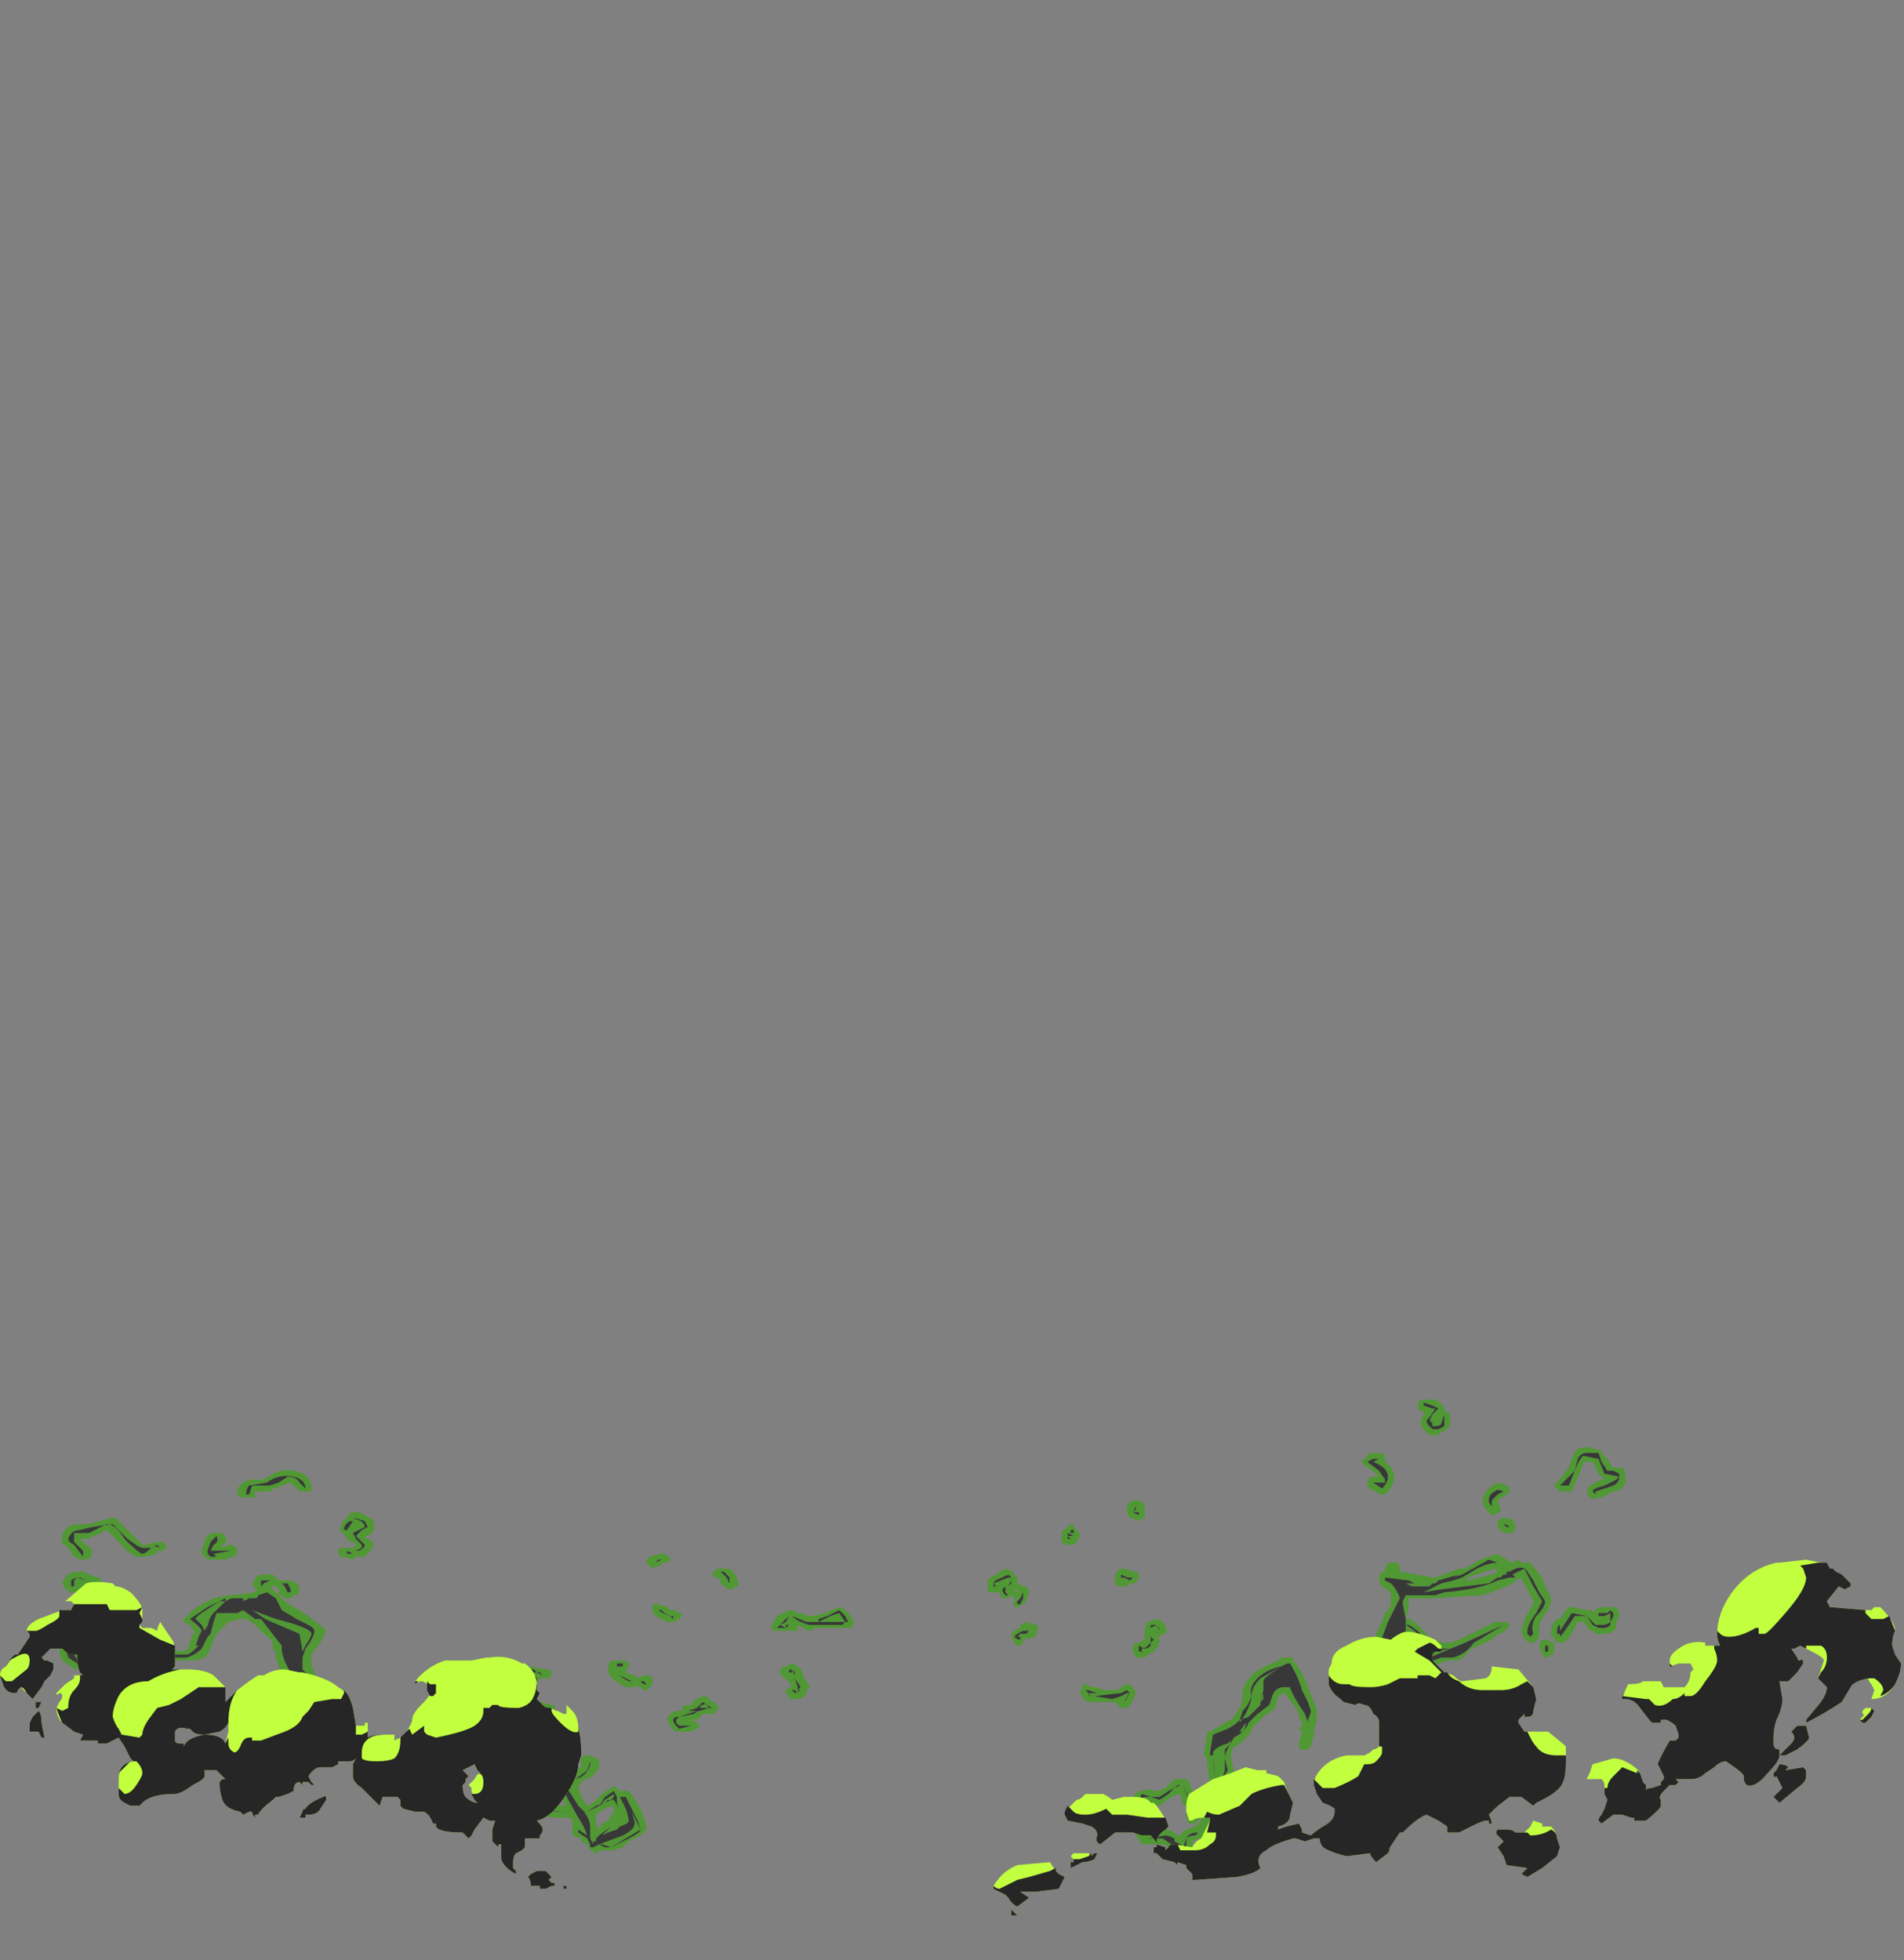 <?xml version="1.0" encoding="UTF-8" standalone="no"?>
<svg xmlns:ffdec="https://www.free-decompiler.com/flash" xmlns:xlink="http://www.w3.org/1999/xlink" ffdec:objectType="frame" height="231.35px" width="224.7px" xmlns="http://www.w3.org/2000/svg">
  <rect width="100%" height="100%" fill="#808080" stroke="none"/>
  <g transform="matrix(1.0, 0.0, 0.0, 1.0, 76.3, 204.4)">
    <use ffdec:characterId="4210" height="7.75" transform="matrix(7.0, 0.0, 0.0, 7.0, -69.3, -39.2)" width="26.4" xlink:href="#shape0"/>
    <use ffdec:characterId="4209" height="6.05" transform="matrix(7.0, 0.0, 0.0, 7.0, -76.3, -20.3)" width="32.05" xlink:href="#shape1"/>
  </g>
  <defs>
    <g id="shape0" transform="matrix(1.0, 0.0, 0.0, 1.0, 9.9, 5.6)">
      <path d="M1.5 -2.65 Q1.55 -2.55 1.55 -2.45 L1.5 -2.45 1.45 -2.4 1.35 -2.4 1.35 -2.45 1.3 -2.45 1.25 -2.5 1.25 -2.55 1.2 -2.6 1.15 -2.6 1.1 -2.65 1.15 -2.7 Q1.1 -2.75 1.3 -2.75 L1.4 -2.75 1.5 -2.65 M2.45 -2.05 L2.55 -2.0 2.6 -2.0 Q2.7 -1.95 2.8 -1.95 2.85 -1.95 3.0 -2.0 L3.25 -2.1 Q3.3 -2.1 3.4 -2.0 L3.5 -1.85 3.45 -1.75 2.85 -1.75 2.75 -1.7 Q2.7 -1.7 2.65 -1.75 L2.55 -1.8 2.55 -1.7 2.15 -1.7 2.1 -1.75 Q2.1 -1.8 2.2 -1.95 2.3 -2.0 2.4 -2.05 L2.45 -2.05 M2.7 -1.85 L2.45 -1.95 2.4 -1.95 2.2 -1.75 2.35 -1.75 2.4 -1.8 2.35 -1.8 2.35 -1.75 2.25 -1.8 2.35 -1.85 2.4 -1.95 2.45 -1.95 Q2.55 -1.85 2.75 -1.8 L3.3 -1.8 3.35 -1.85 3.4 -1.85 3.35 -1.95 3.25 -2.05 3.05 -1.95 2.9 -1.9 2.9 -1.85 3.1 -1.95 3.25 -2.0 3.35 -1.85 2.75 -1.85 2.7 -1.85 M2.5 -1.8 L2.5 -1.8 M2.75 -1.8 L2.75 -1.8 M1.3 -2.65 L1.35 -2.6 1.4 -2.5 1.4 -2.6 1.3 -2.7 1.25 -2.7 1.3 -2.65 M0.25 -3.0 L0.3 -3.0 Q0.4 -2.95 0.4 -2.9 L0.35 -2.85 0.25 -2.85 0.25 -2.8 0.2 -2.8 0.1 -2.75 0.05 -2.8 Q0.0 -2.8 0.0 -2.85 L0.0 -2.9 0.05 -2.95 Q0.2 -3.0 0.25 -3.0 M0.25 -2.9 L0.15 -2.85 0.2 -2.9 0.25 -2.9 M0.2 -2.15 L0.35 -2.1 0.4 -2.05 0.45 -2.05 Q0.6 -2.0 0.6 -1.95 L0.55 -1.9 Q0.5 -1.85 0.4 -1.85 L0.35 -1.85 Q0.1 -1.95 0.1 -2.05 L0.1 -2.15 0.2 -2.15 M0.25 -2.05 L0.2 -2.05 Q0.25 -2.0 0.4 -1.95 L0.45 -1.9 0.45 -1.95 0.4 -1.95 0.3 -2.0 0.25 -2.05 M0.6 -0.35 L0.6 -0.4 Q0.6 -0.45 0.75 -0.45 0.8 -0.55 0.95 -0.6 L1.0 -0.6 1.05 -0.55 1.2 -0.45 1.2 -0.35 1.15 -0.35 1.15 -0.3 0.95 -0.3 0.85 -0.2 0.75 -0.2 0.85 -0.15 0.9 -0.1 0.85 -0.05 0.75 0.0 0.55 0.0 Q0.45 0.0 0.4 -0.1 L0.35 -0.2 Q0.35 -0.3 0.5 -0.35 L0.6 -0.35 M0.05 -0.95 L0.1 -0.9 0.1 -0.8 0.0 -0.7 -0.05 -0.7 -0.1 -0.75 -0.15 -0.75 -0.15 -0.8 -0.2 -0.75 -0.35 -0.75 Q-0.65 -0.9 -0.65 -1.05 -0.65 -1.15 -0.6 -1.2 L-0.35 -1.2 -0.3 -1.15 -0.3 -1.1 Q-0.3 -1.05 -0.35 -1.05 L-0.35 -1.0 -0.2 -0.95 -0.15 -0.9 -0.05 -0.95 0.05 -0.95 M0.7 -0.35 L0.85 -0.35 0.55 -0.25 Q0.45 -0.25 0.45 -0.2 0.45 -0.15 0.5 -0.1 L0.55 -0.05 0.75 -0.1 0.55 -0.1 0.5 -0.15 0.5 -0.2 0.55 -0.25 0.8 -0.3 Q0.85 -0.35 0.9 -0.35 L1.05 -0.4 1.1 -0.4 0.95 -0.5 0.85 -0.4 0.7 -0.35 M0.95 -0.4 L0.9 -0.4 Q0.9 -0.45 0.95 -0.45 1.0 -0.5 1.05 -0.4 1.15 -0.4 0.95 -0.4 M2.35 -1.1 L2.45 -1.15 2.55 -1.1 2.6 -1.05 2.65 -0.95 2.65 -0.9 Q2.75 -0.8 2.75 -0.75 L2.7 -0.7 2.7 -0.65 2.6 -0.55 2.4 -0.55 2.4 -0.6 2.35 -0.65 2.35 -0.7 2.4 -0.75 2.45 -0.75 2.4 -0.85 Q2.25 -0.95 2.25 -1.0 2.25 -1.1 2.35 -1.1 M2.4 -1.0 Q2.4 -0.95 2.5 -0.9 L2.55 -0.75 2.55 -0.65 2.5 -0.7 2.45 -0.7 2.5 -0.65 2.6 -0.7 2.55 -0.7 2.6 -0.75 2.5 -0.9 Q2.4 -0.95 2.4 -1.0 L2.45 -1.0 2.45 -1.05 2.5 -0.95 2.5 -1.0 2.45 -1.05 Q2.4 -1.05 2.4 -1.0 M-6.6 -4.05 L-6.6 -3.95 -6.85 -3.95 -6.9 -4.0 Q-6.9 -4.15 -6.8 -4.2 L-6.7 -4.25 -6.45 -4.25 Q-6.2 -4.45 -5.95 -4.4 -5.65 -4.35 -5.65 -4.1 L-5.65 -4.05 Q-5.7 -4.05 -5.75 -4.05 L-5.85 -4.05 -6.0 -4.2 -6.15 -4.15 -6.25 -4.1 -6.3 -4.1 -6.35 -4.05 -6.6 -4.05 M-6.65 -4.15 L-6.35 -4.15 -6.2 -4.2 -6.05 -4.3 Q-5.9 -4.3 -5.85 -4.2 L-5.75 -4.1 Q-5.75 -4.25 -5.95 -4.3 -6.2 -4.35 -6.4 -4.2 L-6.7 -4.15 Q-6.75 -4.1 -6.75 -4.0 L-6.7 -4.0 -6.65 -4.15 M-9.05 -3.6 L-8.95 -3.6 Q-8.9 -3.6 -8.9 -3.55 L-8.5 -3.15 -8.45 -3.15 -8.25 -3.2 -8.15 -3.2 -8.1 -3.15 -8.1 -3.1 -8.15 -3.05 -8.25 -3.05 -8.25 -3.0 Q-8.4 -2.95 -8.5 -2.95 -8.65 -2.9 -8.9 -3.2 L-9.1 -3.4 -9.3 -3.3 -9.35 -3.3 -9.4 -3.25 -9.55 -3.25 -9.45 -3.15 Q-9.35 -3.1 -9.35 -3.05 L-9.35 -3.0 Q-9.35 -2.9 -9.5 -2.9 L-9.55 -2.9 -9.65 -2.95 -9.75 -3.1 Q-9.9 -3.2 -9.85 -3.25 L-9.85 -3.3 Q-9.8 -3.5 -9.55 -3.5 L-9.4 -3.5 -9.05 -3.6 M-9.0 -3.5 L-9.35 -3.45 -9.55 -3.4 Q-9.7 -3.4 -9.75 -3.25 -9.75 -3.2 -9.65 -3.15 L-9.5 -2.95 -9.5 -3.05 -9.65 -3.2 -9.65 -3.35 -9.4 -3.35 -9.1 -3.5 Q-8.95 -3.5 -8.8 -3.25 -8.55 -3.0 -8.5 -3.0 -8.45 -3.0 -8.35 -3.1 -8.3 -3.15 -8.2 -3.1 L-8.25 -3.15 -8.35 -3.1 -8.5 -3.1 Q-8.55 -3.1 -8.75 -3.25 L-9.0 -3.5 M-9.55 -2.7 L-9.5 -2.7 -9.4 -2.65 -9.25 -2.6 Q-9.2 -2.6 -9.2 -2.55 L-9.2 -2.5 -9.25 -2.45 -9.5 -2.45 Q-9.45 -2.4 -9.55 -2.35 -9.6 -2.35 -9.65 -2.35 L-9.75 -2.35 -9.75 -2.4 -9.8 -2.4 -9.85 -2.5 -9.8 -2.6 Q-9.75 -2.7 -9.55 -2.7 M-9.55 -2.6 Q-9.65 -2.6 -9.7 -2.55 L-9.7 -2.45 -9.65 -2.45 -9.65 -2.55 -9.6 -2.6 -9.45 -2.55 -9.55 -2.6 M-9.7 -2.2 L-9.65 -2.25 -9.55 -2.3 -9.35 -2.2 -9.0 -2.1 -8.95 -2.1 -8.9 -2.05 -8.85 -2.05 -8.8 -2.0 Q-8.8 -1.95 -8.85 -1.85 L-8.95 -1.8 Q-9.0 -1.75 -9.05 -1.75 L-9.15 -1.85 -9.15 -1.95 -9.35 -1.95 -9.5 -2.05 Q-9.65 -2.1 -9.65 -2.15 L-9.7 -2.2 M-9.4 -2.1 L-9.25 -2.0 -9.0 -2.0 -9.0 -2.05 -9.05 -2.05 Q-9.25 -2.05 -9.4 -2.15 L-9.55 -2.2 -9.4 -2.1 M-8.95 -2.0 L-9.05 -1.85 -8.95 -1.9 -8.95 -2.0 M-9.0 -1.35 L-8.85 -1.35 -8.6 -1.15 -8.5 -1.05 -8.4 -1.15 -8.35 -1.15 -8.35 -1.2 -8.25 -1.25 -8.2 -1.35 -8.05 -1.4 -7.85 -1.35 -7.7 -1.4 -7.75 -1.45 -7.7 -1.45 -7.7 -1.5 -7.65 -1.65 -7.6 -1.65 -7.7 -1.8 -7.8 -1.85 -7.8 -1.9 -7.65 -2.05 -7.5 -2.15 -7.3 -2.25 -7.05 -2.3 -7.0 -2.3 -6.6 -2.35 -6.55 -2.4 -6.6 -2.4 -6.6 -2.45 -6.65 -2.45 -6.65 -2.5 -6.6 -2.55 -6.6 -2.6 Q-6.55 -2.65 -6.45 -2.65 L-6.3 -2.65 -6.2 -2.55 -6.0 -2.55 Q-5.85 -2.5 -5.85 -2.4 -5.85 -2.35 -5.9 -2.3 L-5.95 -2.3 -6.0 -2.25 -6.1 -2.25 -6.15 -2.3 -6.2 -2.3 -6.2 -2.4 -6.25 -2.45 -6.35 -2.45 -6.1 -2.2 -5.7 -1.95 -5.65 -1.9 -5.5 -1.8 -5.4 -1.7 -5.5 -1.5 -5.65 -1.3 -5.65 -1.2 Q-5.65 -1.1 -5.6 -1.0 L-5.55 -0.9 -5.55 -0.75 -5.65 -0.65 Q-5.7 -0.6 -5.75 -0.6 L-5.85 -0.6 -5.9 -0.65 -5.9 -0.7 -5.95 -0.7 -5.95 -0.75 -6.0 -0.9 -6.1 -0.95 -6.2 -1.1 -6.25 -1.25 -6.25 -1.35 -6.3 -1.4 -6.3 -1.45 Q-6.3 -1.55 -6.45 -1.65 L-6.6 -1.8 Q-6.65 -1.85 -6.75 -1.9 L-6.85 -1.9 -7.05 -1.85 -7.25 -1.65 -7.3 -1.55 Q-7.35 -1.35 -7.45 -1.25 L-7.6 -1.2 -8.05 -1.2 -8.15 -1.1 -8.1 -1.1 -8.1 -1.0 -8.15 -0.95 Q-8.3 -0.8 -8.4 -0.75 L-8.5 -0.75 -8.55 -0.8 -8.65 -0.8 Q-8.7 -0.8 -8.7 -0.85 L-8.7 -0.9 -8.95 -1.1 -9.1 -1.15 -9.3 -1.1 -9.65 -1.05 -9.7 -1.1 -9.85 -1.2 Q-9.9 -1.3 -9.9 -1.4 L-9.85 -1.6 -9.8 -1.65 -9.75 -1.65 -9.45 -1.6 -9.3 -1.55 -9.25 -1.6 -8.95 -1.6 -8.95 -1.5 -9.05 -1.4 -9.2 -1.4 -9.2 -1.35 -9.35 -1.35 -9.55 -1.4 -9.6 -1.45 -9.6 -1.4 -9.45 -1.25 -9.25 -1.3 -9.0 -1.35 M-9.25 -1.45 L-9.15 -1.45 -9.05 -1.55 -9.15 -1.55 -9.2 -1.5 -9.3 -1.5 -9.5 -1.55 -9.75 -1.55 -9.8 -1.4 -9.75 -1.25 -9.6 -1.15 -9.4 -1.15 -9.1 -1.2 -8.9 -1.2 Q-8.55 -0.95 -8.6 -0.9 L-8.55 -0.85 -8.5 -0.9 -8.5 -0.85 -8.45 -0.85 -8.3 -1.0 -8.2 -1.05 -8.25 -1.05 -8.2 -1.15 -8.15 -1.2 -8.2 -1.2 -8.1 -1.25 -7.75 -1.25 Q-7.6 -1.3 -7.5 -1.4 L-7.4 -1.6 -7.35 -1.65 -7.3 -1.85 -7.25 -2.0 -6.9 -2.0 -6.8 -2.05 -6.6 -1.9 -6.5 -1.9 -6.15 -1.45 -6.15 -1.4 Q-6.15 -1.25 -6.0 -1.0 L-5.8 -0.75 -5.8 -0.65 -5.75 -0.7 -5.7 -0.75 Q-5.65 -0.8 -5.65 -0.85 L-5.7 -0.95 -5.8 -1.05 -5.8 -1.25 -5.75 -1.4 Q-5.6 -1.6 -5.6 -1.7 -5.6 -1.75 -5.7 -1.8 L-5.9 -1.9 -6.15 -2.05 -6.25 -2.25 -6.4 -2.35 -6.55 -2.3 Q-6.55 -2.25 -6.6 -2.25 L-6.7 -2.25 -6.8 -2.2 -6.8 -2.25 -7.0 -2.25 -7.1 -2.2 -7.1 -2.25 -7.4 -2.1 -7.7 -1.9 Q-7.5 -1.75 -7.5 -1.7 L-7.55 -1.6 -7.6 -1.45 -7.55 -1.45 Q-7.7 -1.3 -7.75 -1.3 L-8.15 -1.3 -8.3 -1.15 -8.25 -1.1 -8.4 -1.0 -8.45 -1.0 -8.45 -0.95 -8.5 -0.9 -8.7 -1.1 Q-8.8 -1.2 -8.9 -1.25 L-9.5 -1.15 Q-9.6 -1.2 -9.65 -1.3 L-9.75 -1.4 -9.7 -1.5 -9.7 -1.55 -9.5 -1.5 -9.35 -1.45 -9.25 -1.45 M-7.25 -3.35 L-7.15 -3.35 -7.1 -3.3 Q-7.05 -3.2 -7.15 -3.15 L-7.15 -3.1 -7.05 -3.15 Q-6.9 -3.15 -6.9 -3.05 -6.9 -3.0 -6.95 -2.95 -7.0 -2.95 -7.1 -2.9 L-7.4 -2.9 -7.5 -3.0 -7.5 -3.05 -7.45 -3.2 -7.45 -3.25 -7.35 -3.35 -7.25 -3.35 M-7.05 -3.05 L-7.35 -3.05 -7.3 -3.15 Q-7.2 -3.2 -7.25 -3.3 L-7.35 -3.2 -7.4 -3.05 -7.4 -3.0 -7.35 -2.95 -7.25 -2.95 -7.3 -3.0 -7.0 -3.05 -7.05 -3.05 M-7.1 -2.2 L-7.3 -2.0 Q-7.4 -1.9 -7.4 -1.7 L-7.4 -1.8 -7.45 -1.7 -7.5 -1.8 -7.6 -1.9 Q-7.6 -1.95 -7.35 -2.1 L-7.2 -2.2 -7.1 -2.2 M-6.65 -2.05 L-6.25 -1.9 Q-5.65 -1.75 -5.65 -1.65 -5.65 -1.6 -5.75 -1.45 L-5.8 -1.35 -5.85 -1.65 -6.2 -1.8 Q-6.45 -1.9 -6.5 -1.95 L-6.65 -2.05 M-6.1 -2.45 L-6.05 -2.35 -6.0 -2.35 -6.0 -2.4 -6.05 -2.5 -6.15 -2.5 -6.1 -2.45 M-6.5 -2.45 L-6.45 -2.5 -6.35 -2.55 -6.5 -2.55 -6.5 -2.45 M-8.45 -0.85 L-8.45 -0.85 M-5.05 -3.6 L-5.05 -3.65 -5.0 -3.65 -5.0 -3.7 -4.85 -3.7 -4.65 -3.6 Q-4.55 -3.5 -4.6 -3.45 -4.55 -3.4 -4.7 -3.3 L-4.75 -3.3 -4.7 -3.25 Q-4.6 -3.2 -4.6 -3.15 -4.6 -3.1 -4.75 -2.95 -4.8 -2.95 -4.85 -2.95 L-4.9 -2.95 -4.95 -2.9 -5.15 -2.95 -5.2 -3.0 -5.2 -3.05 Q-5.2 -3.1 -5.1 -3.1 L-4.95 -3.1 -4.9 -3.15 -4.95 -3.2 -5.0 -3.2 Q-5.1 -3.3 -5.1 -3.35 -5.2 -3.35 -5.15 -3.45 -5.15 -3.55 -5.05 -3.6 M-4.9 -3.6 L-4.95 -3.6 Q-4.75 -3.55 -4.75 -3.45 L-4.95 -3.35 -4.9 -3.25 -4.8 -3.15 -4.8 -3.1 -4.9 -3.05 -4.85 -3.05 Q-4.75 -3.1 -4.75 -3.15 L-4.9 -3.3 Q-4.85 -3.35 -4.8 -3.4 L-4.7 -3.45 -4.75 -3.55 -4.9 -3.6 M-5.0 -3.55 Q-5.1 -3.5 -5.1 -3.4 L-5.05 -3.4 -4.95 -3.55 -5.0 -3.55 M-4.9 -3.45 L-4.9 -3.45 M-5.05 -3.05 L-5.05 -3.0 -4.95 -3.0 -5.05 -3.05 M-5.75 -0.8 L-5.75 -0.8 M-1.9 -1.0 L-1.8 -1.0 -1.75 -0.95 -1.85 -1.0 -1.9 -1.05 -1.95 -1.05 -1.95 -1.0 -2.1 -0.6 -2.1 -0.55 -2.15 -0.45 -2.1 -0.4 -2.0 -0.35 -1.95 -0.35 -1.9 -0.35 -1.85 -0.4 -1.65 -0.4 -1.8 -0.45 -1.9 -0.4 -1.9 -0.35 -1.95 -0.35 -2.05 -0.45 -2.05 -0.5 -2.0 -0.7 -1.95 -0.85 -1.95 -0.9 -1.9 -0.95 -1.9 -1.0 M-1.8 -0.9 L-1.9 -0.75 -1.95 -0.6 -2.0 -0.55 -1.9 -0.5 -1.8 -0.5 -1.6 -0.45 -1.55 -0.45 -1.55 -0.35 -1.65 -0.3 -1.85 -0.3 -1.95 -0.25 Q-2.05 -0.25 -2.15 -0.35 L-2.25 -0.4 -2.25 -0.45 Q-2.25 -0.65 -1.95 -1.1 L-1.7 -1.05 Q-1.6 -1.05 -1.6 -1.0 -1.6 -0.95 -1.65 -0.9 -1.7 -0.9 -1.75 -0.9 L-1.8 -0.9 M-2.45 -0.05 L-2.5 -0.15 Q-2.5 -0.25 -2.4 -0.2 L-2.3 -0.15 -2.2 -0.15 -2.15 -0.1 -2.0 0.0 -1.8 0.15 -1.65 0.35 -1.5 0.4 -1.4 0.55 -1.25 0.7 -1.1 0.6 -1.1 0.45 -1.05 0.4 -0.95 0.4 -0.85 0.45 Q-0.8 0.45 -0.8 0.5 L-0.8 0.6 Q-0.9 0.8 -1.15 0.85 L-1.1 0.85 -1.15 0.95 -1.1 1.1 -1.0 1.25 -0.9 1.2 -0.75 1.05 -0.6 0.95 Q-0.55 0.9 -0.5 0.95 L-0.45 1.0 -0.3 1.0 Q-0.25 1.05 -0.1 1.3 0.0 1.55 0.0 1.65 L-0.1 1.75 -0.3 1.85 -0.4 1.95 Q-0.55 2.0 -0.6 2.0 L-0.8 2.0 -0.85 2.05 -0.9 2.05 -0.9 2.0 -0.95 2.0 -1.0 1.9 -1.1 1.85 -1.1 1.8 -1.25 1.75 -1.25 1.45 -1.55 1.45 Q-1.95 1.4 -2.1 1.3 L-2.2 1.1 -2.2 1.05 -2.25 1.05 -2.25 0.95 -2.2 0.9 -2.1 0.85 -2.0 0.85 -1.95 0.9 -1.75 0.9 Q-1.7 0.9 -1.65 0.9 L-1.6 0.95 Q-1.6 1.05 -1.9 1.05 L-1.95 1.05 -1.85 1.15 Q-1.75 1.25 -1.4 1.25 L-1.35 1.25 -1.45 1.05 -1.6 0.85 -1.8 0.7 -2.05 0.55 -2.1 0.35 -2.1 0.3 -2.15 0.2 Q-2.15 0.1 -2.3 0.05 L-2.4 -0.05 -2.45 -0.05 M-2.1 -0.5 L-2.1 -0.4 Q-2.05 -0.4 -1.95 -0.35 L-2.0 -0.35 Q-2.05 -0.35 -2.1 -0.4 L-2.15 -0.45 -2.1 -0.55 -2.05 -0.6 -2.1 -0.5 M-0.5 -1.15 L-0.5 -1.05 Q-0.5 -0.95 -0.3 -0.85 L-0.25 -0.85 -0.45 -0.95 Q-0.5 -1.0 -0.5 -1.05 L-0.5 -1.1 -0.4 -1.1 -0.4 -1.15 -0.5 -1.15 M-0.1 -0.85 L-0.05 -0.8 0.0 -0.8 -0.05 -0.85 -0.1 -0.85 M-1.2 0.8 Q-1.0 0.75 -0.95 0.55 L-0.95 0.5 -1.0 0.65 Q-1.05 0.7 -1.2 0.8 M-1.45 0.65 Q-1.5 0.55 -1.6 0.45 L-1.8 0.25 Q-1.9 0.15 -2.0 0.1 L-2.15 0.0 -2.45 -0.15 -2.15 0.05 -2.0 0.1 -2.0 0.15 -1.95 0.25 -1.95 0.45 -1.85 0.55 Q-1.45 0.9 -1.4 1.0 L-1.15 1.45 -1.15 1.7 -1.0 1.8 -0.95 1.9 -0.95 1.95 -0.9 1.95 -0.8 1.9 -0.7 1.95 -0.6 1.95 -0.3 1.8 Q-0.1 1.7 -0.1 1.65 L-0.15 1.5 -0.35 1.1 -0.5 1.1 -0.55 1.0 -0.7 1.1 -0.8 1.25 -0.7 1.15 -0.55 1.05 -0.55 1.1 -0.6 1.15 -0.65 1.15 -0.7 1.2 -0.85 1.25 -1.0 1.35 -1.05 1.35 -1.15 1.25 -1.4 0.85 -1.45 0.65 M-1.3 1.45 L-1.25 1.45 -1.25 1.5 -1.3 1.45 M-1.3 1.35 Q-1.85 1.35 -1.95 1.2 L-2.0 1.15 Q-2.05 1.1 -2.1 1.05 L-1.95 1.25 Q-1.85 1.35 -1.5 1.35 L-1.3 1.35 M-1.15 1.45 Q-1.05 1.6 -1.0 1.75 L-1.15 1.65 -1.15 1.45 M-0.85 1.55 L-0.8 1.65 -0.75 1.55 -0.65 1.5 -0.55 1.35 -0.55 1.3 -0.6 1.25 -0.8 1.35 -0.85 1.4 -0.85 1.55 M-1.0 1.35 L-0.6 1.15 -0.55 1.15 Q-0.45 1.3 -0.45 1.4 -0.45 1.45 -0.6 1.6 L-0.8 1.75 -0.85 1.8 -0.85 1.85 -0.9 1.85 -0.95 1.8 -0.95 1.6 Q-0.95 1.5 -1.05 1.35 L-1.0 1.35 M-0.45 1.1 L-0.35 1.3 Q-0.3 1.45 -0.3 1.5 -0.3 1.55 -0.45 1.6 L-0.5 1.65 -0.65 1.7 -0.75 1.75 -0.6 1.6 Q-0.45 1.45 -0.45 1.4 -0.45 1.35 -0.5 1.2 L-0.5 1.1 -0.45 1.1 M-0.1 1.65 L-0.6 1.95 -0.75 1.9 -0.8 1.9 -0.4 1.75 Q-0.2 1.65 -0.2 1.55 -0.2 1.5 -0.25 1.35 L-0.1 1.65 M-1.9 0.95 L-2.1 0.95 -2.15 1.0 -2.1 1.0 -2.1 0.95 -2.0 1.0 -1.9 1.0 -1.75 0.95 -1.9 0.95 M-0.7 1.9 L-0.7 1.9 M-0.65 1.85 L-0.65 1.85 M-0.95 1.8 L-0.9 1.85 -0.9 1.9 -0.95 1.8" fill="#31a800" fill-opacity="0.6" fill-rule="evenodd" stroke="none"/>
      <path d="M2.75 -1.8 Q2.55 -1.85 2.45 -1.95 L2.4 -1.95 2.35 -1.85 2.25 -1.8 2.35 -1.75 2.35 -1.8 2.4 -1.8 2.35 -1.75 2.2 -1.75 2.4 -1.95 2.45 -1.95 2.7 -1.85 2.75 -1.85 3.35 -1.85 3.25 -2.0 3.1 -1.95 2.9 -1.85 2.9 -1.9 3.05 -1.95 3.25 -2.05 3.35 -1.95 3.4 -1.85 3.35 -1.85 3.3 -1.8 2.75 -1.8 M1.3 -2.65 L1.25 -2.7 1.3 -2.7 1.4 -2.6 1.4 -2.5 1.35 -2.6 1.3 -2.65 M0.25 -2.9 L0.2 -2.9 0.15 -2.85 0.25 -2.9 M0.25 -2.05 L0.3 -2.0 0.4 -1.95 0.45 -1.95 0.45 -1.9 0.4 -1.95 Q0.25 -2.0 0.2 -2.05 L0.25 -2.05 M0.95 -0.4 Q1.15 -0.4 1.05 -0.4 1.0 -0.5 0.95 -0.45 0.9 -0.45 0.9 -0.4 L0.95 -0.4 M0.7 -0.35 L0.85 -0.4 0.95 -0.5 1.1 -0.4 1.05 -0.4 0.9 -0.35 Q0.85 -0.35 0.8 -0.3 L0.55 -0.25 0.5 -0.2 0.5 -0.15 0.55 -0.1 0.75 -0.1 0.55 -0.05 0.5 -0.1 Q0.45 -0.15 0.45 -0.2 0.45 -0.25 0.55 -0.25 L0.85 -0.35 0.7 -0.35 M2.4 -1.0 Q2.4 -1.05 2.45 -1.05 L2.5 -1.0 2.5 -0.95 2.45 -1.05 2.45 -1.0 2.4 -1.0 Q2.4 -0.95 2.5 -0.9 L2.6 -0.75 2.55 -0.7 2.6 -0.7 2.5 -0.65 2.45 -0.7 2.5 -0.7 2.55 -0.65 2.55 -0.75 2.5 -0.9 Q2.4 -0.95 2.4 -1.0 M-6.65 -4.15 L-6.7 -4.0 -6.75 -4.0 Q-6.75 -4.1 -6.7 -4.15 L-6.4 -4.2 Q-6.2 -4.35 -5.95 -4.3 -5.75 -4.25 -5.75 -4.1 L-5.85 -4.2 Q-5.9 -4.3 -6.05 -4.3 L-6.2 -4.2 -6.35 -4.15 -6.65 -4.15 M-9.0 -3.5 L-8.75 -3.25 Q-8.55 -3.1 -8.5 -3.1 L-8.35 -3.1 -8.25 -3.15 -8.2 -3.1 Q-8.3 -3.15 -8.35 -3.1 -8.45 -3.0 -8.5 -3.0 -8.55 -3.0 -8.8 -3.25 -8.95 -3.5 -9.1 -3.5 L-9.4 -3.35 -9.65 -3.35 -9.65 -3.2 -9.5 -3.05 -9.5 -2.95 -9.65 -3.15 Q-9.75 -3.2 -9.75 -3.25 -9.7 -3.4 -9.55 -3.4 L-9.35 -3.45 -9.0 -3.5 M-9.55 -2.6 L-9.45 -2.55 -9.6 -2.6 -9.65 -2.55 -9.65 -2.45 -9.7 -2.45 -9.7 -2.55 Q-9.65 -2.6 -9.55 -2.6 M-8.95 -2.0 L-8.95 -1.9 -9.05 -1.85 -8.95 -2.0 M-9.4 -2.1 L-9.55 -2.2 -9.4 -2.15 Q-9.25 -2.05 -9.05 -2.05 L-9.0 -2.05 -9.0 -2.0 -9.25 -2.0 -9.4 -2.1 M-9.25 -1.45 L-9.35 -1.45 -9.5 -1.5 -9.7 -1.55 -9.7 -1.5 -9.75 -1.4 -9.65 -1.3 Q-9.6 -1.2 -9.5 -1.15 L-8.9 -1.25 Q-8.8 -1.2 -8.7 -1.1 L-8.5 -0.9 -8.45 -0.95 -8.45 -1.0 -8.4 -1.0 -8.25 -1.1 -8.3 -1.15 -8.15 -1.3 -7.75 -1.3 Q-7.7 -1.3 -7.55 -1.45 L-7.6 -1.45 -7.55 -1.6 -7.5 -1.7 Q-7.5 -1.75 -7.7 -1.9 L-7.4 -2.1 -7.1 -2.25 -7.1 -2.2 -7.0 -2.25 -6.8 -2.25 -6.8 -2.2 -6.7 -2.25 -6.6 -2.25 Q-6.55 -2.25 -6.55 -2.3 L-6.4 -2.35 -6.25 -2.25 -6.15 -2.05 -5.9 -1.9 -5.7 -1.8 Q-5.6 -1.75 -5.6 -1.7 -5.6 -1.6 -5.75 -1.4 L-5.8 -1.25 -5.8 -1.05 -5.7 -0.95 -5.65 -0.85 Q-5.65 -0.8 -5.7 -0.75 L-5.75 -0.7 -5.8 -0.65 -5.8 -0.75 -6.0 -1.0 Q-6.15 -1.25 -6.15 -1.4 L-6.15 -1.45 -6.5 -1.9 -6.6 -1.9 -6.8 -2.05 -6.9 -2.0 -7.25 -2.0 -7.3 -1.85 -7.35 -1.65 -7.4 -1.6 -7.5 -1.4 Q-7.6 -1.3 -7.75 -1.25 L-8.1 -1.25 -8.2 -1.2 -8.15 -1.2 -8.2 -1.15 -8.25 -1.05 -8.2 -1.05 -8.3 -1.0 -8.45 -0.85 -8.5 -0.85 -8.5 -0.9 -8.55 -0.85 -8.6 -0.9 Q-8.55 -0.95 -8.9 -1.2 L-9.1 -1.2 -9.4 -1.15 -9.6 -1.15 -9.75 -1.25 -9.8 -1.4 -9.75 -1.55 -9.5 -1.55 -9.3 -1.5 -9.2 -1.5 -9.15 -1.55 -9.05 -1.55 -9.15 -1.45 -9.25 -1.45 M-8.45 -0.85 L-8.45 -0.85 M-6.5 -2.45 L-6.5 -2.55 -6.35 -2.55 -6.45 -2.5 -6.5 -2.45 M-6.1 -2.45 L-6.15 -2.5 -6.05 -2.5 -6.0 -2.4 -6.0 -2.35 -6.05 -2.35 -6.1 -2.45 M-6.65 -2.05 L-6.5 -1.95 Q-6.45 -1.9 -6.2 -1.8 L-5.85 -1.65 -5.8 -1.35 -5.75 -1.45 Q-5.65 -1.6 -5.65 -1.65 -5.65 -1.75 -6.25 -1.9 L-6.65 -2.05 M-7.1 -2.2 L-7.2 -2.2 -7.35 -2.1 Q-7.6 -1.95 -7.6 -1.9 L-7.5 -1.8 -7.45 -1.7 -7.4 -1.8 -7.4 -1.7 Q-7.4 -1.9 -7.3 -2.0 L-7.1 -2.2 M-7.05 -3.05 L-7.0 -3.05 -7.3 -3.0 -7.25 -2.95 -7.35 -2.95 -7.4 -3.0 -7.4 -3.05 -7.35 -3.2 -7.25 -3.3 Q-7.2 -3.2 -7.3 -3.15 L-7.35 -3.05 -7.05 -3.05 M-5.0 -3.55 L-4.95 -3.55 -5.05 -3.4 -5.1 -3.4 Q-5.1 -3.5 -5.0 -3.55 M-4.9 -3.6 L-4.75 -3.55 -4.7 -3.45 -4.8 -3.4 Q-4.85 -3.35 -4.9 -3.3 L-4.75 -3.15 Q-4.75 -3.1 -4.85 -3.05 L-4.9 -3.05 -4.8 -3.1 -4.8 -3.15 -4.9 -3.25 -4.95 -3.35 -4.75 -3.45 Q-4.75 -3.55 -4.95 -3.6 L-4.9 -3.6 M-5.05 -3.05 L-4.95 -3.0 -5.05 -3.0 -5.05 -3.05 M-1.9 -1.05 L-1.85 -1.0 -1.75 -0.95 -1.8 -1.0 -1.9 -1.0 -1.9 -0.95 -1.95 -0.9 -1.95 -0.85 -2.0 -0.7 -2.05 -0.5 -2.05 -0.45 -1.95 -0.35 -1.9 -0.35 -1.9 -0.4 -1.8 -0.45 -1.65 -0.4 -1.85 -0.4 -1.9 -0.35 -1.95 -0.35 -2.0 -0.35 -2.1 -0.4 -2.15 -0.45 -2.1 -0.55 -2.1 -0.6 -2.0 -0.9 -1.95 -1.0 -1.95 -1.05 -1.9 -1.05 M-5.75 -0.8 L-5.75 -0.8 M-2.1 -0.5 L-2.05 -0.6 -2.1 -0.55 -2.15 -0.45 -2.1 -0.4 Q-2.05 -0.35 -2.0 -0.35 L-1.95 -0.35 Q-2.05 -0.4 -2.1 -0.4 L-2.1 -0.5 M-1.45 0.65 L-1.4 0.85 -1.15 1.25 -1.05 1.35 -1.0 1.35 -0.85 1.25 -0.7 1.2 -0.65 1.15 -0.6 1.15 -0.55 1.1 -0.55 1.05 -0.7 1.15 -0.8 1.25 -0.7 1.1 -0.55 1.0 -0.5 1.1 -0.35 1.1 -0.15 1.5 -0.1 1.65 Q-0.1 1.7 -0.3 1.8 L-0.6 1.95 -0.7 1.95 -0.8 1.9 -0.9 1.95 -0.95 1.95 -0.95 1.9 -1.0 1.8 -1.15 1.7 -1.15 1.45 -1.4 1.0 Q-1.45 0.9 -1.85 0.55 L-1.95 0.45 -1.95 0.25 -2.0 0.15 -2.0 0.1 -2.15 0.05 -2.45 -0.15 -2.15 0.0 -2.0 0.1 Q-1.9 0.15 -1.8 0.25 L-1.6 0.45 Q-1.5 0.55 -1.45 0.65 M-1.2 0.8 Q-1.05 0.7 -1.0 0.65 L-0.95 0.5 -0.95 0.55 Q-1.0 0.75 -1.2 0.8 M-0.1 -0.85 L-0.05 -0.85 0.0 -0.8 -0.05 -0.8 -0.1 -0.85 M-0.5 -1.15 L-0.4 -1.15 -0.4 -1.1 -0.5 -1.1 -0.5 -1.05 Q-0.5 -1.0 -0.45 -0.95 L-0.25 -0.85 -0.3 -0.85 Q-0.5 -0.95 -0.5 -1.05 L-0.5 -1.15 M-1.15 1.45 L-1.15 1.65 -1.0 1.75 Q-1.05 1.6 -1.15 1.45 M-1.3 1.35 L-1.5 1.35 Q-1.85 1.35 -1.95 1.25 L-2.1 1.05 Q-2.05 1.1 -2.0 1.15 L-1.95 1.2 Q-1.85 1.35 -1.3 1.35 M-1.0 1.35 L-1.05 1.35 Q-0.95 1.5 -0.95 1.6 L-0.95 1.8 -0.9 1.85 -0.85 1.85 -0.85 1.8 -0.8 1.75 -0.6 1.6 Q-0.45 1.45 -0.45 1.4 -0.45 1.3 -0.55 1.15 L-0.6 1.15 -1.0 1.35 M-1.9 0.95 L-1.75 0.95 -1.9 1.0 -2.0 1.0 -2.1 0.95 -2.1 1.0 -2.15 1.0 -2.1 0.95 -1.9 0.95 M-0.1 1.65 L-0.25 1.35 Q-0.2 1.5 -0.2 1.55 -0.2 1.65 -0.4 1.75 L-0.8 1.9 -0.75 1.9 -0.6 1.95 -0.1 1.65 M-0.45 1.1 L-0.5 1.1 -0.5 1.2 Q-0.45 1.35 -0.45 1.4 -0.45 1.45 -0.6 1.6 L-0.75 1.75 -0.65 1.7 -0.5 1.65 -0.45 1.6 Q-0.3 1.55 -0.3 1.5 -0.3 1.45 -0.35 1.3 L-0.45 1.1 M-0.95 1.8 L-0.9 1.9 -0.9 1.85 -0.95 1.8" fill="#262626" fill-opacity="0.8" fill-rule="evenodd" stroke="none"/>
      <path d="M5.75 -2.4 L5.75 -2.55 5.8 -2.6 5.9 -2.65 Q6.05 -2.8 6.15 -2.7 L6.25 -2.6 6.25 -2.5 6.35 -2.45 6.4 -2.45 Q6.45 -2.4 6.45 -2.35 L6.4 -2.2 Q6.3 -2.1 6.25 -2.1 6.15 -2.1 6.2 -2.2 6.2 -2.3 6.15 -2.3 L6.1 -2.25 6.05 -2.25 Q5.95 -2.25 5.95 -2.35 L5.8 -2.35 Q5.75 -2.35 5.75 -2.4 M8.2 -3.9 L8.25 -3.9 Q8.4 -3.9 8.4 -3.75 L8.4 -3.6 8.35 -3.6 8.3 -3.55 8.2 -3.6 8.15 -3.6 8.1 -3.7 8.1 -3.8 Q8.1 -3.85 8.2 -3.9 M8.2 -3.8 L8.25 -3.8 8.2 -3.7 8.3 -3.65 8.3 -3.7 8.2 -3.7 8.25 -3.75 8.25 -3.8 8.2 -3.8 M8.2 -2.7 Q8.3 -2.7 8.3 -2.65 L8.3 -2.55 8.25 -2.55 8.25 -2.5 8.15 -2.5 8.1 -2.45 7.95 -2.45 7.9 -2.5 7.9 -2.6 Q7.9 -2.7 8.0 -2.75 L8.05 -2.75 8.2 -2.7 M7.3 -3.35 Q7.3 -3.25 7.25 -3.2 L7.2 -3.15 7.1 -3.15 Q7.05 -3.15 7.0 -3.2 L7.0 -3.4 7.05 -3.4 7.15 -3.5 7.2 -3.5 7.2 -3.45 7.3 -3.35 M8.15 -2.55 L8.2 -2.6 8.1 -2.6 8.0 -2.65 8.0 -2.6 8.05 -2.6 8.15 -2.55 M8.45 -1.85 L8.6 -1.9 Q8.65 -1.9 8.7 -1.85 8.8 -1.75 8.75 -1.65 L8.7 -1.65 8.65 -1.6 8.6 -1.6 8.65 -1.55 Q8.65 -1.45 8.55 -1.35 L8.45 -1.3 8.4 -1.25 8.25 -1.25 8.2 -1.35 8.2 -1.45 8.25 -1.5 8.3 -1.5 8.4 -1.55 8.4 -1.7 Q8.4 -1.75 8.45 -1.85 M7.2 -3.35 L7.2 -3.4 7.15 -3.4 7.15 -3.35 7.2 -3.35 7.2 -3.3 7.1 -3.35 7.1 -3.25 7.15 -3.25 7.1 -3.3 7.2 -3.3 7.2 -3.35 M8.6 -1.8 L8.5 -1.8 8.5 -1.45 Q8.45 -1.4 8.4 -1.4 L8.3 -1.45 8.3 -1.35 8.35 -1.35 8.35 -1.4 Q8.4 -1.4 8.45 -1.45 L8.55 -1.55 8.5 -1.6 8.5 -1.75 8.6 -1.8 8.65 -1.7 Q8.65 -1.75 8.6 -1.8 M6.25 -2.4 L6.2 -2.4 6.25 -2.35 6.25 -2.4 6.1 -2.45 6.15 -2.5 6.15 -2.55 Q6.15 -2.7 6.0 -2.6 5.85 -2.55 5.85 -2.5 L5.85 -2.45 6.05 -2.45 6.0 -2.4 Q6.0 -2.35 6.05 -2.3 L6.1 -2.3 6.05 -2.35 6.05 -2.45 6.1 -2.45 6.25 -2.4 6.35 -2.35 6.3 -2.25 6.25 -2.25 6.25 -2.2 6.25 -2.15 6.3 -2.15 6.35 -2.25 6.35 -2.35 6.25 -2.4 M6.3 -2.25 L6.3 -2.25 M6.15 -2.6 L6.15 -2.55 6.1 -2.45 5.9 -2.45 5.85 -2.5 6.1 -2.6 6.15 -2.6 M6.4 -1.85 L6.55 -1.8 6.6 -1.8 6.6 -1.75 Q6.6 -1.7 6.55 -1.6 L6.4 -1.55 6.4 -1.6 6.35 -1.55 6.35 -1.5 6.3 -1.45 6.25 -1.45 6.2 -1.5 6.15 -1.6 Q6.15 -1.65 6.2 -1.7 L6.3 -1.75 6.3 -1.8 6.4 -1.85 M6.5 -1.75 L6.45 -1.7 6.35 -1.7 6.25 -1.65 6.2 -1.6 Q6.25 -1.55 6.3 -1.55 L6.3 -1.6 6.25 -1.6 6.3 -1.65 6.4 -1.65 6.5 -1.75 6.5 -1.75 M7.95 -0.7 L8.0 -0.75 8.1 -0.8 Q8.15 -0.8 8.2 -0.75 L8.25 -0.65 Q8.25 -0.6 8.15 -0.45 L8.1 -0.4 8.0 -0.4 7.9 -0.5 7.5 -0.5 Q7.35 -0.5 7.35 -0.6 L7.3 -0.65 7.35 -0.75 7.35 -0.8 7.4 -0.8 7.5 -0.75 7.6 -0.75 7.7 -0.7 7.95 -0.7 M7.45 -0.7 L7.4 -0.7 7.45 -0.65 Q7.45 -0.6 7.55 -0.6 L7.85 -0.55 8.0 -0.6 8.1 -0.65 8.15 -0.65 8.1 -0.6 8.1 -0.55 8.05 -0.5 8.15 -0.65 8.1 -0.7 8.0 -0.65 7.55 -0.6 7.5 -0.6 7.45 -0.65 7.6 -0.65 7.45 -0.7 M9.75 -0.15 L9.85 -0.2 9.9 -0.25 10.0 -0.4 Q10.05 -0.5 10.05 -0.65 10.05 -0.8 10.25 -1.0 10.4 -1.1 10.65 -1.2 L10.7 -1.25 10.9 -1.25 10.9 -1.2 Q11.1 -0.95 11.15 -0.75 L11.25 -0.5 11.3 -0.4 11.3 -0.3 Q11.3 -0.25 11.3 -0.2 L11.25 0.0 11.25 0.05 11.2 0.25 11.15 0.3 11.0 0.3 11.0 0.2 11.05 0.0 11.0 -0.05 11.05 -0.1 11.05 -0.15 11.0 -0.25 11.0 -0.3 10.95 -0.4 10.75 -0.65 10.65 -0.6 10.6 -0.4 10.4 -0.25 10.25 -0.1 10.25 -0.15 Q10.2 0.05 10.0 0.2 L9.95 0.25 9.9 0.25 Q9.85 0.35 9.85 0.45 L9.9 0.65 9.8 0.85 Q9.75 1.0 9.75 1.05 L9.75 1.1 9.65 1.35 9.55 1.5 9.55 1.55 9.5 1.55 9.5 1.6 Q9.45 1.7 9.4 1.75 L9.35 1.8 9.3 1.8 9.2 1.85 9.2 2.1 9.15 2.15 9.05 2.15 8.85 1.95 8.7 1.9 8.35 1.9 8.25 1.75 8.25 1.4 8.2 1.4 8.15 1.3 8.15 1.25 8.2 1.15 8.2 1.1 8.3 1.0 8.35 1.0 Q8.5 0.95 8.55 1.0 L8.6 1.0 8.75 0.95 8.9 0.8 9.1 0.8 9.15 0.85 9.25 1.15 9.3 1.15 9.35 1.1 9.55 1.1 9.5 0.85 Q9.45 0.65 9.45 0.45 L9.4 0.4 9.4 0.35 9.45 0.05 9.45 0.0 9.5 0.0 9.75 -0.15 M10.4 -0.7 L10.35 -0.5 10.4 -0.55 10.4 -0.7 M10.0 -0.2 L10.0 -0.15 10.1 -0.3 Q10.2 -0.5 10.2 -0.6 10.2 -0.75 10.35 -0.9 L10.7 -1.1 10.55 -1.0 Q10.4 -0.9 10.4 -0.85 L10.4 -0.65 10.35 -0.5 10.35 -0.45 10.15 -0.25 10.0 -0.2 9.95 -0.15 Q9.9 -0.1 9.8 -0.05 L9.55 0.05 9.5 0.35 9.5 0.4 9.55 0.4 Q9.55 0.6 9.6 0.8 L9.65 1.1 9.55 1.25 9.5 1.3 9.5 1.25 9.5 1.4 9.45 1.45 9.55 1.3 9.65 1.1 9.65 1.0 9.7 0.8 9.8 0.65 9.75 0.45 Q9.75 0.35 9.85 0.2 L9.9 0.1 Q10.1 0.0 10.15 -0.15 L10.3 -0.3 10.5 -0.45 10.55 -0.6 Q10.6 -0.75 10.75 -0.75 L10.85 -0.75 Q10.85 -0.7 11.0 -0.45 L11.1 -0.3 11.15 -0.15 11.15 0.0 11.15 -0.2 Q11.2 -0.3 11.2 -0.35 L11.15 -0.5 Q11.1 -0.6 11.05 -0.7 11.0 -0.9 10.85 -1.15 L10.8 -1.15 10.7 -1.1 Q10.45 -1.05 10.3 -0.9 10.15 -0.75 10.2 -0.6 10.15 -0.45 10.05 -0.35 L10.0 -0.2 M15.6 -4.6 Q15.65 -4.8 15.85 -4.8 L16.05 -4.75 16.1 -4.75 16.1 -4.7 16.2 -4.6 16.25 -4.5 16.3 -4.45 16.45 -4.45 16.5 -4.4 16.5 -4.3 Q16.55 -4.15 16.35 -4.05 L16.3 -4.05 16.1 -3.95 16.05 -3.95 Q15.95 -3.9 15.9 -3.95 L15.85 -4.05 Q15.85 -4.15 16.1 -4.25 L16.15 -4.25 16.05 -4.35 15.95 -4.55 15.8 -4.55 15.75 -4.4 15.6 -4.05 15.4 -4.05 15.3 -4.15 15.35 -4.2 15.55 -4.45 15.6 -4.6 M15.65 -4.4 Q15.75 -4.65 15.8 -4.65 L16.05 -4.6 16.15 -4.35 16.4 -4.3 16.35 -4.25 16.15 -4.15 Q15.95 -4.1 15.95 -4.05 L16.0 -4.0 16.0 -4.05 16.3 -4.15 Q16.4 -4.2 16.4 -4.3 L16.4 -4.35 16.3 -4.4 16.2 -4.4 16.1 -4.55 16.05 -4.7 15.85 -4.7 Q15.75 -4.7 15.7 -4.6 L15.65 -4.4 15.4 -4.15 15.55 -4.15 15.65 -4.4 M14.55 -4.05 L14.45 -3.95 14.4 -3.95 14.35 -3.9 14.4 -3.75 14.4 -3.7 14.35 -3.7 14.3 -3.65 14.25 -3.65 14.15 -3.75 Q14.1 -3.8 14.1 -3.9 14.1 -4.0 14.2 -4.1 14.35 -4.25 14.5 -4.15 L14.55 -4.1 14.55 -4.05 M13.3 -5.6 Q13.45 -5.5 13.45 -5.45 L13.45 -5.4 13.5 -5.4 13.55 -5.35 13.55 -5.25 Q13.55 -5.15 13.5 -5.1 L13.4 -5.05 13.35 -5.0 13.2 -5.0 13.1 -5.1 Q13.05 -5.15 13.05 -5.25 L13.1 -5.35 13.1 -5.4 Q13.05 -5.4 13.0 -5.45 L13.0 -5.5 Q13.0 -5.55 13.05 -5.6 L13.3 -5.6 M13.35 -5.45 L13.25 -5.5 13.1 -5.55 13.1 -5.5 13.25 -5.45 13.3 -5.45 13.2 -5.3 13.15 -5.25 Q13.15 -5.2 13.2 -5.15 L13.25 -5.1 13.35 -5.1 13.45 -5.15 13.45 -5.35 13.4 -5.2 Q13.4 -5.15 13.25 -5.15 L13.25 -5.2 13.2 -5.25 13.25 -5.35 13.35 -5.45 M12.45 -4.55 Q12.6 -4.45 12.6 -4.3 12.6 -4.15 12.5 -4.05 L12.45 -4.0 12.4 -4.0 Q12.35 -4.0 12.2 -4.1 L12.15 -4.15 12.15 -4.2 12.2 -4.3 12.35 -4.3 12.3 -4.35 12.1 -4.5 12.05 -4.55 12.2 -4.7 12.25 -4.7 Q12.45 -4.7 12.45 -4.65 L12.45 -4.55 M12.25 -4.6 L12.15 -4.55 12.35 -4.4 12.45 -4.25 12.45 -4.2 12.25 -4.2 12.4 -4.1 Q12.5 -4.2 12.5 -4.3 12.5 -4.45 12.25 -4.55 L12.35 -4.6 12.25 -4.6 M14.45 -4.05 Q14.35 -4.1 14.3 -4.05 14.2 -4.0 14.2 -3.9 14.2 -3.85 14.25 -3.8 L14.25 -3.9 14.35 -4.0 14.45 -4.05 M14.45 -3.6 L14.5 -3.6 Q14.6 -3.6 14.65 -3.5 L14.65 -3.45 Q14.65 -3.35 14.55 -3.35 L14.45 -3.35 14.35 -3.45 14.35 -3.55 14.4 -3.6 14.45 -3.6 M12.8 -1.9 L12.9 -1.9 12.9 -1.85 12.95 -1.85 13.15 -1.65 13.15 -1.45 13.2 -1.45 13.25 -1.55 13.45 -1.5 13.55 -1.5 13.7 -1.55 14.3 -1.85 14.5 -1.85 14.55 -1.8 Q14.55 -1.75 14.4 -1.65 L14.35 -1.65 Q14.3 -1.6 14.25 -1.55 14.15 -1.5 13.9 -1.4 13.75 -1.2 13.65 -1.2 L13.5 -1.2 13.25 -1.1 12.85 -1.0 12.75 -1.05 12.6 -1.15 12.3 -1.4 Q12.25 -1.4 12.25 -1.45 L12.3 -1.5 12.3 -1.65 12.4 -1.85 12.45 -2.0 12.5 -2.05 12.5 -2.1 12.55 -2.1 12.55 -2.35 12.4 -2.45 Q12.35 -2.5 12.35 -2.6 12.35 -2.65 12.4 -2.7 L12.45 -2.7 12.45 -2.75 12.5 -2.85 12.65 -2.85 12.7 -2.8 12.7 -2.7 13.25 -2.6 13.3 -2.6 13.7 -2.75 13.8 -2.75 14.05 -2.9 14.35 -3.0 14.5 -2.9 14.6 -2.85 14.7 -2.9 14.75 -2.85 14.9 -2.85 15.1 -2.6 15.15 -2.45 Q15.25 -2.3 15.25 -2.2 L15.2 -2.05 15.15 -2.0 15.05 -1.8 15.05 -1.65 Q15.05 -1.55 14.95 -1.5 L14.9 -1.5 Q14.75 -1.55 14.75 -1.75 L14.8 -1.85 14.8 -1.9 14.95 -2.15 14.95 -2.2 14.85 -2.4 Q14.75 -2.55 14.75 -2.6 L14.65 -2.55 14.6 -2.5 14.5 -2.45 Q14.25 -2.35 14.1 -2.3 L13.25 -2.25 12.85 -2.25 Q12.85 -2.0 12.8 -1.9 L12.75 -2.15 12.75 -2.2 12.8 -2.3 13.3 -2.3 13.45 -2.35 Q14.05 -2.4 14.35 -2.55 L14.55 -2.6 14.65 -2.6 14.6 -2.65 14.8 -2.75 14.95 -2.45 15.1 -2.2 15.0 -2.0 Q14.85 -1.8 14.85 -1.7 L14.85 -1.65 14.9 -1.6 14.95 -1.65 Q14.9 -1.8 15.0 -1.95 15.15 -2.1 15.15 -2.2 L15.05 -2.35 14.95 -2.55 14.85 -2.7 Q14.8 -2.8 14.65 -2.75 L14.55 -2.7 14.5 -2.7 14.35 -2.85 14.2 -2.9 13.75 -2.65 13.6 -2.6 13.7 -2.65 13.35 -2.55 13.3 -2.5 13.25 -2.5 13.2 -2.45 12.9 -2.45 12.8 -2.5 12.95 -2.5 12.85 -2.55 12.45 -2.6 Q12.45 -2.65 12.45 -2.55 L12.55 -2.5 Q12.65 -2.4 12.7 -2.25 L12.5 -1.85 12.35 -1.45 Q12.35 -1.4 12.45 -1.35 L12.45 -1.3 12.6 -1.2 12.55 -1.25 Q12.7 -1.2 12.85 -1.1 L13.0 -1.1 13.4 -1.25 13.6 -1.25 Q13.8 -1.3 13.95 -1.5 L14.45 -1.8 13.8 -1.5 13.2 -1.25 13.3 -1.35 13.55 -1.4 13.3 -1.4 13.2 -1.35 13.1 -1.25 Q13.05 -1.25 13.05 -1.3 L13.05 -1.45 Q13.1 -1.55 13.05 -1.65 12.95 -1.75 12.85 -1.8 L12.8 -1.8 12.8 -1.9 M14.85 -1.7 L14.85 -1.7 M14.35 -2.7 L14.3 -2.75 13.85 -2.6 13.8 -2.55 13.85 -2.55 14.25 -2.65 14.35 -2.7 M14.35 -2.6 L14.2 -2.5 13.4 -2.4 13.1 -2.35 13.4 -2.5 13.6 -2.55 13.75 -2.6 14.0 -2.75 Q14.2 -2.85 14.35 -2.85 L14.5 -2.7 14.5 -2.65 14.45 -2.65 14.4 -2.6 14.35 -2.6 M13.05 -2.45 L13.05 -2.45 M12.75 -1.6 L12.8 -1.7 12.8 -1.8 12.95 -1.7 13.05 -1.55 13.0 -1.35 Q13.0 -1.25 13.05 -1.2 L12.95 -1.2 12.85 -1.35 Q12.75 -1.5 12.75 -1.6 M12.6 -2.75 L12.6 -2.75 M16.25 -2.05 L16.2 -2.0 16.05 -2.0 16.05 -1.95 16.15 -1.95 16.25 -2.0 16.25 -1.85 Q16.2 -1.8 16.1 -1.8 L16.0 -1.8 15.85 -1.95 15.6 -2.0 15.4 -1.7 15.4 -1.8 Q15.35 -1.8 15.35 -1.65 L15.4 -1.65 15.4 -1.6 Q15.45 -1.65 15.55 -1.8 L15.65 -1.95 15.85 -1.95 15.95 -1.8 16.05 -1.75 16.15 -1.75 Q16.2 -1.75 16.25 -1.8 L16.25 -1.85 16.3 -1.95 16.3 -2.0 16.25 -2.05 M16.15 -2.1 L16.35 -2.1 16.4 -2.0 16.4 -1.95 16.35 -1.85 16.35 -1.75 Q16.3 -1.65 16.15 -1.65 L16.0 -1.65 15.95 -1.7 15.9 -1.7 15.8 -1.85 15.7 -1.85 15.65 -1.75 Q15.55 -1.55 15.45 -1.5 L15.35 -1.5 15.3 -1.55 15.3 -1.6 15.25 -1.6 15.25 -1.65 Q15.25 -1.9 15.4 -1.9 L15.5 -2.05 15.55 -2.1 15.6 -2.1 15.85 -2.05 15.95 -2.05 15.95 -2.0 16.05 -2.1 16.15 -2.1 M14.55 -3.45 Q14.5 -3.5 14.45 -3.5 L14.5 -3.45 14.55 -3.45 M15.25 -1.5 L15.3 -1.5 15.3 -1.3 15.25 -1.3 15.2 -1.25 15.15 -1.25 15.1 -1.3 15.05 -1.45 Q15.05 -1.55 15.15 -1.55 L15.2 -1.55 15.25 -1.5 M10.05 0.0 L10.0 0.0 10.1 -0.15 Q10.1 -0.05 10.05 0.0 M9.85 0.15 L9.85 0.2 9.75 0.3 9.75 0.65 9.7 0.8 9.65 1.0 9.6 0.85 9.55 0.45 9.55 0.35 Q9.6 0.25 9.8 0.2 L9.85 0.15 M15.2 -1.35 L15.2 -1.45 15.15 -1.45 15.15 -1.35 15.2 -1.35 M9.1 1.3 L9.15 1.25 9.05 1.25 9.0 1.05 8.85 1.1 8.65 1.25 8.6 1.25 8.45 1.2 8.4 1.2 8.45 1.25 8.5 1.4 8.45 1.65 8.45 1.7 8.7 1.7 8.75 1.65 Q8.85 1.65 8.95 1.75 L9.0 1.75 Q9.05 1.65 9.25 1.6 L9.35 1.5 9.35 1.45 9.4 1.4 9.3 1.4 9.35 1.45 9.25 1.55 9.15 1.55 Q9.1 1.5 9.1 1.4 L9.1 1.3 M9.15 1.15 L9.05 0.9 9.0 0.9 8.8 1.0 8.65 1.1 8.5 1.1 8.35 1.05 8.25 1.25 8.25 1.3 8.35 1.35 8.4 1.4 8.35 1.65 8.4 1.4 8.35 1.3 8.25 1.3 Q8.3 1.15 8.4 1.1 L8.5 1.1 8.65 1.15 8.8 1.05 8.95 0.9 9.05 0.9 9.1 1.05 9.15 1.15 M9.35 1.25 L9.4 1.25 9.35 1.2 9.25 1.3 9.2 1.4 9.2 1.45 9.25 1.45 Q9.2 1.4 9.25 1.35 L9.35 1.25 M8.8 1.8 L8.8 1.8 M9.3 1.7 L9.3 1.7 Q9.15 1.7 9.1 1.8 L9.05 1.95 9.0 1.9 8.9 1.85 8.9 1.8 Q8.8 1.75 8.75 1.75 L8.45 1.8 8.7 1.8 8.85 1.9 Q9.0 1.9 9.05 2.0 L9.1 2.05 9.1 1.8 Q9.15 1.75 9.25 1.75 L9.3 1.7" fill="#31a800" fill-opacity="0.6" fill-rule="evenodd" stroke="none"/>
      <path d="M8.2 -3.8 L8.25 -3.8 8.25 -3.75 8.2 -3.7 8.3 -3.7 8.3 -3.65 8.2 -3.7 8.25 -3.8 8.2 -3.8 M8.15 -2.55 L8.05 -2.6 8.0 -2.6 8.0 -2.65 8.1 -2.6 8.2 -2.6 8.15 -2.55 M8.6 -1.8 Q8.65 -1.75 8.65 -1.7 L8.6 -1.8 8.5 -1.75 8.5 -1.6 8.55 -1.55 8.45 -1.45 Q8.4 -1.4 8.35 -1.4 L8.35 -1.35 8.3 -1.35 8.3 -1.45 8.4 -1.4 Q8.45 -1.4 8.5 -1.45 L8.5 -1.8 8.6 -1.8 M7.2 -3.35 L7.2 -3.3 7.1 -3.3 7.15 -3.25 7.1 -3.25 7.1 -3.35 7.2 -3.3 7.2 -3.35 7.15 -3.35 7.15 -3.4 7.2 -3.4 7.2 -3.35 M6.25 -2.4 L6.1 -2.45 6.05 -2.45 6.05 -2.35 6.1 -2.3 6.05 -2.3 Q6.0 -2.35 6.0 -2.4 L6.05 -2.45 5.85 -2.45 5.85 -2.5 Q5.85 -2.55 6.0 -2.6 6.15 -2.7 6.15 -2.55 L6.15 -2.5 6.1 -2.45 6.25 -2.4 6.35 -2.35 6.35 -2.25 6.3 -2.15 6.25 -2.15 6.25 -2.2 6.3 -2.25 6.3 -2.25 6.35 -2.35 6.25 -2.4 M6.15 -2.6 L6.1 -2.6 5.85 -2.5 5.9 -2.45 6.1 -2.45 6.15 -2.55 6.15 -2.6 M6.3 -2.25 L6.3 -2.25 M6.5 -1.75 L6.5 -1.75 6.4 -1.65 6.3 -1.65 6.25 -1.6 6.3 -1.6 6.3 -1.55 Q6.25 -1.55 6.2 -1.6 L6.25 -1.65 6.35 -1.7 6.45 -1.7 6.5 -1.75 M7.45 -0.7 L7.6 -0.65 7.45 -0.65 7.5 -0.6 7.55 -0.6 8.0 -0.65 8.1 -0.7 8.15 -0.65 8.05 -0.5 8.1 -0.55 8.1 -0.6 8.15 -0.65 8.1 -0.65 8.0 -0.6 7.85 -0.55 7.55 -0.6 Q7.45 -0.6 7.45 -0.65 L7.4 -0.7 7.45 -0.7 M9.95 -0.15 L10.0 -0.2 10.05 -0.35 Q10.15 -0.45 10.2 -0.6 10.15 -0.75 10.3 -0.9 10.45 -1.05 10.7 -1.1 L10.8 -1.15 10.85 -1.15 Q11.0 -0.9 11.05 -0.7 11.1 -0.6 11.15 -0.5 L11.2 -0.35 Q11.2 -0.3 11.15 -0.2 L11.15 0.0 11.15 -0.15 11.1 -0.3 11.0 -0.45 Q10.85 -0.7 10.85 -0.75 L10.75 -0.75 Q10.6 -0.75 10.55 -0.6 L10.5 -0.45 10.3 -0.3 10.15 -0.15 Q10.1 0.0 9.9 0.1 L9.85 0.2 Q9.75 0.35 9.75 0.45 L9.8 0.65 9.7 0.8 9.65 1.0 9.65 1.1 9.55 1.3 9.45 1.45 9.5 1.4 9.5 1.25 9.5 1.3 9.55 1.25 9.65 1.1 9.6 0.8 Q9.55 0.6 9.55 0.4 L9.5 0.4 9.5 0.35 9.55 0.05 9.8 -0.05 Q9.9 -0.1 9.95 -0.15 M10.0 -0.2 L10.15 -0.25 10.35 -0.45 10.35 -0.5 10.4 -0.65 10.4 -0.85 Q10.4 -0.9 10.55 -1.0 L10.7 -1.1 10.35 -0.9 Q10.2 -0.75 10.2 -0.6 10.2 -0.5 10.1 -0.3 L10.0 -0.15 10.0 -0.2 M10.4 -0.7 L10.4 -0.55 10.35 -0.5 10.4 -0.7 M15.65 -4.4 L15.55 -4.15 15.4 -4.15 15.65 -4.4 15.7 -4.6 Q15.75 -4.7 15.85 -4.7 L16.05 -4.7 16.1 -4.55 16.2 -4.4 16.3 -4.4 16.4 -4.35 16.4 -4.3 Q16.4 -4.2 16.3 -4.15 L16.0 -4.05 16.0 -4.0 15.95 -4.05 Q15.95 -4.1 16.15 -4.15 L16.35 -4.25 16.4 -4.3 16.15 -4.35 16.05 -4.6 15.8 -4.65 Q15.75 -4.65 15.65 -4.4 M13.35 -5.45 L13.25 -5.35 13.2 -5.25 13.25 -5.2 13.25 -5.15 Q13.4 -5.15 13.4 -5.2 L13.45 -5.35 13.45 -5.15 13.35 -5.1 13.25 -5.1 13.2 -5.15 Q13.15 -5.2 13.15 -5.25 L13.2 -5.3 13.3 -5.45 13.25 -5.45 13.1 -5.5 13.1 -5.55 13.25 -5.5 13.35 -5.45 M12.25 -4.6 L12.35 -4.6 12.25 -4.55 Q12.5 -4.45 12.5 -4.3 12.5 -4.2 12.4 -4.1 L12.25 -4.2 12.45 -4.2 12.45 -4.25 12.35 -4.4 12.15 -4.55 12.25 -4.6 M14.45 -4.05 L14.35 -4.0 14.25 -3.9 14.25 -3.8 Q14.2 -3.85 14.2 -3.9 14.2 -4.0 14.3 -4.05 14.35 -4.1 14.45 -4.05 M12.8 -1.9 L12.8 -1.8 12.85 -1.8 Q12.95 -1.75 13.05 -1.65 13.1 -1.55 13.05 -1.45 L13.05 -1.3 Q13.05 -1.25 13.1 -1.25 L13.2 -1.35 13.3 -1.4 13.55 -1.4 13.3 -1.35 13.2 -1.25 13.8 -1.5 14.45 -1.8 13.95 -1.5 Q13.8 -1.3 13.6 -1.25 L13.4 -1.25 13.0 -1.1 12.85 -1.1 Q12.7 -1.2 12.55 -1.25 L12.45 -1.35 Q12.35 -1.4 12.35 -1.45 L12.5 -1.85 12.7 -2.25 Q12.65 -2.4 12.55 -2.5 L12.45 -2.55 Q12.45 -2.65 12.45 -2.6 L12.85 -2.55 12.95 -2.5 12.8 -2.5 12.9 -2.45 13.2 -2.45 13.25 -2.5 13.3 -2.5 13.35 -2.55 13.7 -2.65 13.6 -2.6 13.75 -2.65 14.2 -2.9 14.35 -2.85 14.5 -2.7 14.55 -2.7 14.65 -2.75 Q14.8 -2.8 14.85 -2.7 L14.95 -2.55 15.05 -2.35 15.15 -2.2 Q15.15 -2.1 15.0 -1.95 14.9 -1.8 14.95 -1.65 L14.9 -1.6 14.85 -1.65 14.85 -1.7 Q14.85 -1.8 15.0 -2.0 L15.1 -2.2 14.95 -2.45 14.8 -2.75 14.6 -2.65 14.65 -2.6 14.55 -2.6 14.35 -2.55 Q14.05 -2.4 13.45 -2.35 L13.3 -2.3 12.8 -2.3 12.75 -2.2 12.75 -2.15 12.8 -1.9 M14.4 -2.6 L14.45 -2.65 14.5 -2.65 14.5 -2.7 14.35 -2.85 Q14.2 -2.85 14.0 -2.75 L13.75 -2.6 13.6 -2.55 13.4 -2.5 13.1 -2.35 13.4 -2.4 14.2 -2.5 14.35 -2.6 14.4 -2.6 M12.6 -2.75 L12.6 -2.75 M12.75 -1.6 Q12.75 -1.5 12.85 -1.35 L12.95 -1.2 13.05 -1.2 Q13.0 -1.25 13.0 -1.35 L13.05 -1.55 12.95 -1.7 12.8 -1.8 12.8 -1.7 12.75 -1.6 M16.25 -2.05 L16.3 -2.0 16.3 -1.95 16.25 -1.85 16.25 -1.8 Q16.2 -1.75 16.15 -1.75 L16.05 -1.75 15.95 -1.8 15.85 -1.95 15.65 -1.95 15.55 -1.8 Q15.45 -1.65 15.4 -1.6 L15.4 -1.65 15.35 -1.65 Q15.35 -1.8 15.4 -1.8 L15.4 -1.7 15.6 -2.0 15.85 -1.95 16.0 -1.8 16.1 -1.8 Q16.2 -1.8 16.25 -1.85 L16.25 -2.0 16.15 -1.95 16.05 -1.95 16.05 -2.0 16.2 -2.0 16.25 -2.05 M14.55 -3.45 L14.5 -3.45 14.45 -3.5 Q14.5 -3.5 14.55 -3.45 M15.2 -1.35 L15.15 -1.35 15.15 -1.45 15.2 -1.45 15.2 -1.35 M9.85 0.15 L9.8 0.2 Q9.6 0.25 9.55 0.35 L9.55 0.45 9.6 0.85 9.65 1.0 9.7 0.8 9.75 0.65 9.75 0.3 9.85 0.2 9.85 0.15 M10.05 0.0 Q10.1 -0.05 10.1 -0.15 L10.0 0.0 10.05 0.0 M9.35 1.25 L9.25 1.35 Q9.2 1.4 9.25 1.45 L9.2 1.45 9.2 1.4 9.25 1.3 9.35 1.2 9.4 1.25 9.35 1.25 M9.15 1.15 L9.1 1.05 9.05 0.9 8.95 0.9 8.8 1.05 8.65 1.15 8.5 1.1 8.4 1.1 Q8.3 1.15 8.25 1.3 L8.35 1.3 8.4 1.4 8.35 1.65 8.4 1.4 8.35 1.35 8.25 1.3 8.25 1.25 8.35 1.05 8.5 1.1 8.65 1.1 8.8 1.0 9.0 0.9 9.05 0.9 9.15 1.15 M9.25 1.75 Q9.15 1.75 9.1 1.8 L9.1 2.05 9.05 2.0 Q9.0 1.9 8.85 1.9 L8.7 1.8 8.45 1.8 8.75 1.75 Q8.8 1.75 8.9 1.8 L8.9 1.85 9.0 1.9 9.05 1.95 9.1 1.8 Q9.15 1.7 9.3 1.7 L9.25 1.75 M9.3 1.7 L9.3 1.7 M8.8 1.8 L8.8 1.8" fill="#262626" fill-opacity="0.8" fill-rule="evenodd" stroke="none"/>
    </g>
    <g id="shape1" transform="matrix(1.0, 0.0, 0.0, 1.0, 10.9, 2.9)">
      <path d="M11.55 -1.15 Q11.55 -1.35 11.8 -1.45 12.05 -1.6 12.3 -1.6 L12.55 -1.55 Q12.6 -1.6 12.7 -1.65 12.85 -1.75 13.3 -1.55 L13.4 -1.45 13.4 -1.35 13.25 -1.35 13.25 -1.2 13.45 -1.0 13.6 -0.95 Q13.7 -0.85 13.75 -0.85 L14.15 -0.9 Q14.25 -0.95 14.25 -1.1 L14.7 -1.05 14.95 -0.75 15.0 -0.55 14.95 -0.35 Q14.95 -0.25 14.85 -0.25 L14.8 -0.25 14.8 -0.3 14.7 -0.2 14.7 -0.15 14.8 0.0 15.2 0.0 Q15.45 0.2 15.5 0.25 L15.5 0.5 Q15.5 0.75 15.45 0.85 15.4 1.0 15.1 1.15 L15.0 1.2 14.95 1.25 14.75 1.1 14.55 1.1 Q14.35 1.25 14.3 1.3 L14.2 1.4 Q14.25 1.5 14.25 1.55 L14.2 1.55 14.2 1.5 14.15 1.5 Q14.1 1.5 13.9 1.6 L13.7 1.7 13.5 1.7 13.5 1.6 13.35 1.5 13.15 1.4 Q13.0 1.45 12.75 1.7 L12.7 1.7 12.5 2.0 12.55 1.95 12.5 2.05 12.3 2.2 Q12.2 2.1 12.2 2.05 L11.8 2.1 Q11.6 2.05 11.5 2.0 11.35 1.95 11.35 1.8 L11.25 1.8 11.1 1.85 10.95 1.8 10.9 1.8 Q10.55 1.9 10.45 2.0 10.25 2.1 10.35 2.3 10.25 2.4 9.95 2.45 L9.25 2.5 9.2 2.5 9.2 2.4 9.1 2.3 9.1 2.25 8.95 2.2 8.95 2.25 8.9 2.2 8.7 2.15 8.6 2.05 8.55 2.05 8.55 1.95 8.6 1.95 8.6 1.9 Q8.6 1.85 8.5 1.75 L8.35 1.75 8.2 1.7 7.9 1.7 7.65 1.9 Q7.55 1.85 7.6 1.75 7.6 1.65 7.5 1.6 L7.35 1.55 7.1 1.5 7.05 1.4 7.05 1.35 7.25 1.15 Q7.3 1.15 7.35 1.1 L7.4 1.05 7.7 1.05 Q7.8 1.1 7.85 1.15 L8.05 1.1 8.2 1.1 Q8.45 1.1 8.5 1.2 L8.55 1.2 8.6 1.25 Q8.75 1.45 8.8 1.6 L8.75 1.65 Q8.6 1.75 8.6 1.85 L8.6 1.9 8.75 1.95 8.75 2.0 8.8 1.95 Q8.8 1.9 8.9 1.9 L9.2 1.95 Q9.25 1.85 9.35 1.8 L9.5 1.5 9.5 1.45 9.4 1.45 Q9.25 1.45 9.2 1.5 L9.15 1.5 9.1 1.35 9.1 1.25 Q9.1 1.15 9.15 1.05 L9.55 0.8 9.85 0.7 10.1 0.6 10.3 0.65 10.45 0.65 10.45 0.7 10.65 0.75 Q10.7 0.8 10.75 0.85 L10.8 1.0 10.9 1.2 10.85 1.4 Q10.85 1.55 10.65 1.6 L10.65 1.65 Q10.75 1.6 11.0 1.55 L11.05 1.65 11.05 1.7 11.2 1.75 Q11.25 1.7 11.4 1.6 11.6 1.5 11.6 1.35 L11.6 1.3 Q11.55 1.25 11.4 1.2 L11.3 1.05 11.25 0.9 Q11.25 0.75 11.4 0.6 11.55 0.45 11.8 0.4 L12.1 0.4 12.2 0.35 12.25 0.3 Q12.3 0.3 12.35 0.25 L12.35 -0.15 Q12.35 -0.25 12.25 -0.3 12.2 -0.45 12.1 -0.45 12.0 -0.5 11.95 -0.45 L11.75 -0.5 11.7 -0.55 Q11.55 -0.65 11.5 -0.8 L11.5 -1.05 11.55 -1.15 M17.25 -1.2 Q17.25 -1.3 17.4 -1.4 17.6 -1.55 17.85 -1.5 L17.85 -1.45 18.1 -1.45 Q18.05 -1.55 18.05 -1.65 18.05 -2.0 18.3 -2.35 18.6 -2.75 19.05 -2.85 L19.1 -2.85 19.55 -2.9 19.8 -2.85 19.9 -2.85 19.95 -2.75 20.0 -2.75 20.05 -2.7 20.15 -2.65 20.3 -2.5 20.3 -2.45 20.2 -2.4 20.1 -2.45 19.9 -2.2 19.95 -2.1 20.55 -2.05 20.65 -2.05 20.7 -2.1 20.8 -2.1 Q21.05 -1.85 21.05 -1.7 21.0 -1.6 21.0 -1.45 L21.05 -1.3 21.15 -1.15 Q21.15 -1.0 21.05 -0.8 20.9 -0.55 20.65 -0.55 L20.7 -0.7 20.65 -0.8 Q20.6 -0.85 20.6 -0.9 20.35 -0.85 20.3 -0.75 L20.15 -0.5 Q19.85 -0.3 19.55 -0.15 L19.55 -0.2 19.8 -0.5 Q19.9 -0.65 19.9 -0.75 L19.75 -0.9 19.85 -1.2 Q19.85 -1.25 19.65 -1.35 L19.45 -1.45 19.35 -1.4 19.3 -1.4 19.4 -1.25 Q19.4 -1.2 19.45 -1.2 19.5 -1.25 19.5 -1.15 L19.4 -1.0 19.25 -0.85 19.1 -0.85 19.15 -0.55 Q19.15 -0.4 19.05 -0.2 19.0 -0.05 19.0 0.1 L19.0 0.2 Q19.0 0.3 19.1 0.3 L19.1 0.4 19.3 0.2 Q19.4 0.1 19.3 0.0 L19.4 -0.1 19.55 -0.1 19.6 0.1 Q19.6 0.15 19.4 0.3 L19.2 0.4 19.1 0.4 Q19.1 0.5 18.9 0.7 18.7 0.95 18.55 0.9 18.5 0.85 18.5 0.8 L18.5 0.75 Q18.5 0.7 18.2 0.5 18.1 0.5 18.0 0.6 L17.85 0.7 Q17.75 0.8 17.6 0.8 L17.35 0.8 17.4 0.85 17.35 0.9 17.25 0.9 17.15 1.0 Q17.05 1.1 17.1 1.15 L17.1 1.25 Q17.1 1.3 16.85 1.5 L16.65 1.5 16.65 1.45 16.6 1.45 16.45 1.4 16.3 1.4 16.1 1.55 16.05 1.5 Q16.05 1.45 16.1 1.4 L16.15 1.3 16.2 1.15 16.15 1.05 16.15 0.9 Q16.15 0.85 16.1 0.8 L15.85 0.8 15.9 0.7 15.95 0.55 16.3 0.45 Q16.4 0.45 16.5 0.5 16.7 0.6 16.75 0.7 L16.8 0.85 16.85 0.9 16.85 1.0 Q16.85 0.95 16.95 0.95 L17.1 0.9 17.1 0.85 17.15 0.8 17.15 0.75 17.05 0.55 Q17.05 0.5 17.25 0.15 L17.35 0.15 17.4 0.1 17.4 0.05 17.35 -0.1 Q17.3 -0.15 17.2 -0.2 L17.1 -0.2 17.1 -0.15 16.95 -0.15 Q16.9 -0.2 16.75 -0.4 16.65 -0.55 16.5 -0.55 L16.45 -0.55 16.5 -0.7 16.55 -0.8 Q16.75 -0.8 16.8 -0.85 L17.1 -0.85 17.15 -0.75 17.5 -0.75 Q17.6 -0.85 17.6 -1.0 L17.65 -1.05 17.6 -1.15 17.4 -1.15 17.25 -1.1 17.25 -1.2 M20.5 -0.3 L20.5 -0.35 20.55 -0.4 20.65 -0.4 20.7 -0.35 20.65 -0.25 20.55 -0.15 20.5 -0.15 20.45 -0.2 20.5 -0.25 Q20.55 -0.3 20.5 -0.3 M19.55 0.75 Q19.55 0.85 19.4 0.95 L19.1 1.2 19.0 1.1 19.15 0.95 19.05 0.75 Q19.0 0.8 19.0 0.7 L19.05 0.65 19.1 0.55 Q19.2 0.55 19.25 0.6 L19.2 0.65 19.5 0.6 19.55 0.65 19.55 0.75 M14.65 1.7 L14.8 1.7 14.9 1.6 14.95 1.5 15.1 1.55 15.1 1.6 15.25 1.6 Q15.35 1.7 15.35 1.8 L15.4 1.95 15.35 2.1 15.1 2.3 14.85 2.45 14.75 2.4 14.85 2.3 14.5 2.25 14.45 2.1 14.35 1.95 14.45 1.85 14.35 1.75 Q14.3 1.7 14.35 1.65 L14.5 1.65 Q14.6 1.65 14.65 1.7 M7.2 2.15 L7.15 2.1 7.2 2.05 7.45 2.05 7.5 2.1 7.55 2.05 7.6 2.05 7.55 2.15 Q7.45 2.2 7.35 2.2 L7.15 2.3 Q7.15 2.35 7.15 2.25 L7.15 2.2 7.2 2.2 7.2 2.15 M6.95 2.65 L6.55 2.7 6.3 2.7 6.45 2.8 6.25 2.95 Q6.15 2.9 6.1 2.8 L6.05 2.75 5.85 2.65 5.85 2.6 Q6.0 2.35 6.25 2.25 L6.8 2.2 6.9 2.35 6.95 2.4 7.05 2.45 6.95 2.65 M6.25 3.1 L6.15 3.1 Q6.15 3.15 6.15 3.05 L6.15 3.0 6.25 3.1 M-9.65 -2.15 L-9.7 -2.2 -9.8 -2.2 -9.45 -2.5 Q-9.3 -2.55 -9.0 -2.5 L-8.95 -2.45 Q-8.85 -2.45 -8.7 -2.35 -8.5 -2.15 -8.5 -2.05 -8.5 -1.9 -8.5 -1.85 L-8.55 -1.8 -8.5 -1.75 -8.35 -1.75 -8.25 -1.7 Q-8.25 -1.75 -8.2 -1.85 L-8.0 -1.55 Q-7.95 -1.5 -7.95 -1.3 L-7.95 -1.1 -8.0 -1.05 -7.75 -1.05 Q-7.45 -1.05 -7.3 -0.95 L-7.1 -0.75 -7.1 -0.5 -6.9 -0.7 -6.7 -0.85 -6.55 -0.95 -6.45 -0.95 Q-6.3 -1.05 -6.1 -1.05 L-5.85 -1.0 -5.8 -1.0 -5.6 -0.95 Q-5.3 -0.85 -5.2 -0.75 -5.0 -0.65 -4.95 -0.4 L-4.9 -0.1 -4.75 -0.1 -4.75 -0.15 -4.7 -0.15 -4.7 0.1 Q-4.55 0.05 -4.35 0.05 -4.3 0.05 -4.25 0.05 L-4.25 0.15 -4.15 0.1 -4.05 0.0 Q-3.95 -0.15 -3.95 -0.2 -3.95 -0.3 -3.8 -0.45 -3.65 -0.6 -3.65 -0.65 -3.65 -0.75 -3.7 -0.8 -3.8 -0.9 -3.9 -0.8 L-3.9 -0.85 Q-3.7 -1.1 -3.4 -1.2 L-2.95 -1.2 -2.7 -1.25 -2.65 -1.25 Q-2.35 -1.3 -2.1 -1.15 L-2.05 -1.15 Q-1.85 -1.0 -1.85 -0.8 L-1.85 -0.7 -1.8 -0.65 -1.85 -0.55 -1.7 -0.4 -1.6 -0.4 Q-1.55 -0.35 -1.5 -0.35 L-1.4 -0.3 -1.35 -0.3 -1.35 -0.45 -1.25 -0.35 Q-1.15 -0.25 -1.15 -0.05 -1.1 0.1 -1.1 0.4 L-1.15 0.55 Q-1.15 0.75 -1.35 1.05 -1.6 1.45 -1.85 1.5 -1.75 1.6 -1.75 1.65 -1.75 1.7 -1.8 1.75 L-1.8 1.8 -2.05 1.8 -2.05 1.85 Q-2.05 1.9 -2.05 1.95 L-2.1 2.0 -2.2 2.05 Q-2.25 2.1 -2.25 2.2 L-2.25 2.3 -2.2 2.35 -2.2 2.4 Q-2.4 2.3 -2.45 2.15 L-2.45 1.9 -2.5 1.9 -2.5 1.95 -2.6 1.85 -2.6 1.65 -2.55 1.5 -2.65 1.5 -2.75 1.45 -2.9 1.65 -2.95 1.75 -3.0 1.8 -3.1 1.7 Q-3.5 1.7 -3.55 1.6 L-3.55 1.55 -3.6 1.55 Q-3.65 1.4 -3.75 1.35 L-3.9 1.35 -4.1 1.3 -4.15 1.25 -4.15 1.15 -4.2 1.1 -4.45 1.1 -4.5 1.25 -4.8 0.95 Q-4.95 0.85 -4.95 0.75 L-4.95 0.55 -4.9 0.45 Q-4.95 0.5 -5.0 0.5 L-5.2 0.5 -5.2 0.55 -5.3 0.6 -5.5 0.6 Q-5.6 0.6 -5.7 0.75 L-5.65 0.85 -5.6 0.9 -5.65 0.9 -5.7 0.85 -5.8 0.85 -5.8 0.9 -5.85 0.85 Q-5.95 0.85 -5.95 1.0 L-6.05 1.05 -6.2 1.1 -6.25 1.1 -6.3 1.15 Q-6.5 1.3 -6.55 1.4 L-6.6 1.4 -6.6 1.45 Q-6.65 1.4 -6.65 1.35 L-6.7 1.35 -6.8 1.4 -6.85 1.35 Q-7.1 1.3 -7.15 1.15 -7.2 1.0 -7.2 0.85 L-7.15 0.8 -7.1 0.8 -7.25 0.65 -7.45 0.65 -7.45 0.75 Q-7.45 0.8 -7.65 0.9 -7.85 1.05 -7.95 1.05 -8.35 1.05 -8.5 1.2 L-8.55 1.25 -8.7 1.25 -8.8 1.2 Q-8.9 1.15 -8.9 1.05 L-8.9 0.8 Q-8.9 0.7 -8.85 0.6 -8.75 0.5 -8.65 0.5 L-8.7 0.45 -8.8 0.25 -8.9 0.1 -9.1 0.2 -9.25 0.2 -9.25 0.15 -9.55 0.15 -9.5 0.05 -9.65 0.0 -9.85 -0.15 Q-9.95 -0.25 -9.95 -0.4 L-9.9 -0.5 Q-9.85 -0.55 -9.85 -0.6 -9.85 -0.65 -9.9 -0.65 -9.95 -0.6 -9.95 -0.65 L-9.8 -0.8 -9.65 -0.9 -9.65 -0.95 -9.5 -0.95 -9.55 -1.0 Q-9.6 -1.1 -9.6 -1.3 L-9.7 -1.3 Q-9.75 -1.3 -9.85 -1.4 L-10.05 -1.4 -10.2 -1.25 -10.15 -1.2 -10.1 -1.2 -10.0 -1.15 -10.0 -1.05 -10.05 -0.95 -10.15 -0.85 -10.2 -0.75 -10.35 -0.55 -10.55 -0.75 -10.6 -0.7 Q-10.6 -0.65 -10.65 -0.65 -10.8 -0.65 -10.85 -0.8 L-10.9 -0.95 Q-10.9 -1.05 -10.8 -1.1 L-10.65 -1.3 -10.6 -1.3 -10.4 -1.6 -10.4 -1.65 -10.45 -1.7 Q-10.45 -1.8 -10.25 -1.9 L-9.85 -2.05 -9.7 -2.05 Q-9.65 -2.1 -9.65 -2.15 M-10.3 -0.5 L-10.2 -0.5 -10.25 -0.4 -10.3 -0.4 -10.3 -0.5 M-10.2 -0.15 L-10.15 0.1 -10.2 0.1 -10.25 0.0 -10.4 0.0 -10.4 -0.15 -10.35 -0.25 -10.25 -0.35 Q-10.2 -0.3 -10.2 -0.15 M-7.95 0.0 L-7.95 0.15 Q-7.95 0.2 -7.85 0.2 L-7.8 0.2 -7.8 0.25 Q-7.75 0.1 -7.45 0.05 -7.15 0.05 -7.1 0.2 L-7.05 0.0 -7.05 -0.15 Q-7.1 -0.05 -7.2 0.0 L-7.45 0.05 Q-7.6 0.05 -7.65 0.0 L-7.7 -0.05 -7.75 -0.05 Q-7.9 -0.1 -7.95 0.0 M-2.85 0.65 L-2.9 0.55 -3.1 0.65 -3.0 0.75 -3.05 0.8 -3.05 0.85 -3.1 0.9 Q-3.1 1.05 -3.05 1.1 -2.95 1.2 -2.85 1.2 L-2.9 1.15 -2.95 1.0 -2.95 0.95 -3.0 0.9 -2.9 0.8 Q-2.85 0.7 -2.8 0.7 L-2.85 0.65 M-1.85 2.35 L-1.7 2.35 -1.6 2.45 -1.65 2.5 -1.6 2.55 -1.55 2.55 -1.55 2.6 -1.6 2.6 -1.7 2.65 -1.8 2.65 -1.8 2.6 -1.95 2.6 Q-1.95 2.5 -2.0 2.45 L-1.95 2.4 -1.85 2.35 M-1.35 2.65 L-1.4 2.65 -1.4 2.6 -1.35 2.6 -1.35 2.65 M-5.7 1.4 L-5.75 1.4 -5.75 1.45 -5.85 1.45 -5.8 1.35 Q-5.8 1.3 -5.75 1.3 -5.7 1.2 -5.45 1.1 -5.4 1.05 -5.4 1.15 L-5.5 1.3 Q-5.55 1.4 -5.7 1.4" fill="#c1ff3f" fill-rule="evenodd" stroke="none"/>
      <path d="M11.5 -0.95 Q11.6 -0.8 11.75 -0.8 L11.85 -0.8 Q11.9 -0.75 12.2 -0.75 12.35 -0.75 12.5 -0.8 L12.7 -0.9 13.0 -0.9 13.0 -0.95 13.2 -0.95 13.3 -0.9 13.4 -1.0 13.2 -1.2 12.95 -1.35 13.0 -1.4 13.2 -1.5 Q13.25 -1.5 13.35 -1.4 L13.4 -1.4 13.4 -1.35 13.25 -1.35 13.25 -1.2 13.45 -1.0 13.5 -1.0 Q13.55 -0.9 13.7 -0.85 13.85 -0.7 14.1 -0.7 L14.4 -0.7 Q14.6 -0.7 14.75 -0.8 L14.85 -0.85 14.95 -0.75 15.0 -0.55 14.95 -0.35 Q14.95 -0.25 14.85 -0.25 L14.8 -0.25 14.8 -0.3 14.7 -0.2 14.7 -0.15 14.8 0.0 14.85 0.0 14.9 0.1 Q14.95 0.2 15.0 0.25 15.1 0.4 15.35 0.4 L15.5 0.4 15.5 0.5 Q15.5 0.75 15.45 0.85 15.4 1.0 15.1 1.15 L15.0 1.2 14.95 1.25 14.75 1.1 14.55 1.1 Q14.35 1.25 14.3 1.3 L14.2 1.4 Q14.25 1.5 14.25 1.55 L14.2 1.55 14.2 1.5 14.15 1.5 Q14.1 1.5 13.9 1.6 L13.7 1.7 13.5 1.7 13.5 1.6 13.35 1.5 13.15 1.4 Q13.0 1.45 12.75 1.7 L12.7 1.7 12.5 2.0 12.55 1.95 12.5 2.05 12.3 2.2 Q12.2 2.1 12.2 2.05 L11.8 2.1 Q11.6 2.05 11.5 2.0 11.35 1.95 11.35 1.8 L11.25 1.8 11.1 1.85 10.95 1.8 10.9 1.8 Q10.55 1.9 10.45 2.0 10.25 2.1 10.35 2.3 10.25 2.4 9.95 2.45 L9.25 2.5 9.2 2.5 9.2 2.4 9.1 2.3 9.1 2.25 8.95 2.2 8.95 2.25 8.9 2.2 8.7 2.15 8.6 2.05 8.55 2.05 8.55 1.95 8.6 1.95 8.6 1.9 Q8.6 1.85 8.5 1.75 L8.35 1.75 8.2 1.7 7.9 1.7 7.65 1.9 Q7.55 1.85 7.6 1.75 7.6 1.65 7.5 1.6 L7.35 1.55 7.1 1.5 7.05 1.4 7.05 1.35 7.1 1.25 7.2 1.35 Q7.25 1.4 7.4 1.4 7.55 1.4 7.75 1.3 L7.85 1.4 8.1 1.4 8.45 1.45 8.75 1.45 8.8 1.6 8.75 1.65 Q8.6 1.75 8.6 1.85 L8.6 1.9 8.75 1.95 8.75 2.0 8.8 1.95 Q8.8 1.9 8.9 1.9 L8.95 1.9 9.0 2.0 9.25 2.0 Q9.4 2.0 9.5 1.9 9.6 1.85 9.6 1.75 L9.6 1.7 9.45 1.7 9.5 1.5 9.5 1.45 9.4 1.45 9.45 1.35 Q9.55 1.4 9.65 1.4 L10.0 1.25 10.2 1.05 Q10.4 0.95 10.7 0.9 L10.75 0.9 10.9 1.2 10.85 1.4 Q10.85 1.55 10.65 1.6 L10.65 1.65 Q10.75 1.6 11.0 1.55 L11.05 1.65 11.05 1.7 11.2 1.75 Q11.25 1.7 11.4 1.6 11.6 1.5 11.6 1.35 L11.6 1.3 Q11.55 1.25 11.4 1.2 L11.3 1.05 11.25 0.9 11.25 0.8 11.4 0.95 11.6 0.95 Q11.85 0.85 12.0 0.75 L12.1 0.55 12.15 0.55 Q12.25 0.55 12.3 0.5 12.4 0.4 12.4 0.35 L12.4 0.25 12.35 0.25 12.35 -0.15 Q12.35 -0.25 12.25 -0.3 12.2 -0.45 12.1 -0.45 12.0 -0.5 11.95 -0.45 L11.75 -0.5 11.7 -0.55 Q11.55 -0.65 11.5 -0.8 L11.5 -0.95 M16.45 -0.55 L16.45 -0.6 16.85 -0.55 16.9 -0.55 17.0 -0.45 Q17.15 -0.4 17.3 -0.55 17.4 -0.55 17.5 -0.65 L17.5 -0.6 17.6 -0.6 Q17.7 -0.6 17.85 -0.85 18.05 -1.1 18.05 -1.2 18.05 -1.3 18.0 -1.4 L18.0 -1.45 18.1 -1.45 Q18.05 -1.55 18.05 -1.65 L18.05 -1.7 18.1 -1.65 Q18.15 -1.6 18.25 -1.6 18.45 -1.6 18.7 -1.75 L18.75 -1.75 18.75 -1.65 18.85 -1.65 Q18.9 -1.65 19.2 -2.0 19.55 -2.4 19.55 -2.6 L19.5 -2.75 19.45 -2.8 19.75 -2.85 19.9 -2.85 19.95 -2.75 20.0 -2.75 20.05 -2.7 20.15 -2.65 20.3 -2.5 20.3 -2.45 20.2 -2.4 20.1 -2.45 19.9 -2.2 19.95 -2.1 20.55 -2.05 20.55 -2.0 20.65 -1.9 20.85 -1.9 20.95 -1.95 21.05 -1.7 Q21.0 -1.6 21.0 -1.45 L21.05 -1.3 21.15 -1.15 Q21.15 -1.0 21.05 -0.8 20.95 -0.65 20.8 -0.6 L20.85 -0.7 Q20.85 -0.8 20.7 -0.9 L20.6 -0.9 20.6 -0.9 Q20.35 -0.85 20.3 -0.75 L20.15 -0.5 Q19.85 -0.3 19.55 -0.15 L19.55 -0.2 19.8 -0.5 Q19.9 -0.65 19.9 -0.75 L19.75 -0.9 19.8 -1.0 Q19.9 -1.1 19.9 -1.25 19.9 -1.4 19.8 -1.45 L19.55 -1.45 19.55 -1.4 19.45 -1.45 19.35 -1.4 19.3 -1.4 19.4 -1.25 Q19.4 -1.2 19.45 -1.2 19.5 -1.25 19.5 -1.15 L19.4 -1.0 19.25 -0.85 19.1 -0.85 19.15 -0.55 Q19.15 -0.4 19.05 -0.2 19.0 -0.05 19.0 0.1 L19.0 0.2 Q19.0 0.3 19.1 0.3 L19.1 0.4 19.3 0.2 Q19.4 0.1 19.3 0.0 L19.4 -0.1 19.55 -0.1 19.6 0.1 Q19.6 0.15 19.4 0.3 L19.2 0.4 19.1 0.4 Q19.1 0.5 18.9 0.7 18.7 0.95 18.55 0.9 18.5 0.85 18.5 0.8 L18.5 0.75 Q18.5 0.7 18.2 0.5 18.1 0.5 18.0 0.6 L17.85 0.7 Q17.75 0.8 17.6 0.8 L17.35 0.8 17.4 0.85 17.35 0.9 17.25 0.9 17.15 1.0 Q17.05 1.1 17.1 1.15 L17.1 1.25 Q17.1 1.3 16.85 1.5 L16.65 1.5 16.65 1.45 16.6 1.45 16.45 1.4 16.3 1.4 16.1 1.55 16.05 1.5 Q16.05 1.45 16.1 1.4 L16.15 1.3 16.2 1.15 16.15 1.05 16.15 0.95 16.2 0.95 Q16.2 0.85 16.3 0.75 L16.45 0.6 16.7 0.7 16.7 0.65 16.75 0.7 16.8 0.85 16.85 0.9 16.85 1.0 Q16.85 0.95 16.95 0.95 L17.1 0.9 17.1 0.85 17.15 0.8 17.15 0.75 17.05 0.55 Q17.05 0.5 17.25 0.15 L17.35 0.15 17.4 0.1 17.4 0.05 17.35 -0.1 Q17.3 -0.15 17.2 -0.2 L17.1 -0.2 17.1 -0.15 16.95 -0.15 Q16.9 -0.2 16.75 -0.4 16.65 -0.55 16.5 -0.55 L16.45 -0.55 M17.25 -1.15 L17.3 -1.1 17.25 -1.1 17.25 -1.15 M20.45 -0.2 L20.5 -0.2 20.6 -0.3 Q20.65 -0.35 20.65 -0.4 L20.7 -0.35 20.65 -0.25 20.55 -0.15 20.5 -0.15 20.45 -0.2 M19.55 0.75 Q19.55 0.85 19.4 0.95 L19.1 1.2 19.0 1.1 19.15 0.95 19.05 0.75 Q19.0 0.8 19.0 0.7 L19.05 0.65 19.1 0.55 Q19.2 0.55 19.25 0.6 L19.2 0.65 19.5 0.6 19.55 0.65 19.55 0.75 M14.5 1.65 Q14.6 1.65 14.65 1.7 L14.85 1.7 14.9 1.75 Q15.1 1.75 15.25 1.65 15.35 1.7 15.35 1.8 L15.4 1.95 15.35 2.1 15.1 2.3 14.85 2.45 14.75 2.4 14.85 2.3 14.5 2.25 14.45 2.1 14.35 1.95 14.45 1.85 14.35 1.75 Q14.3 1.7 14.35 1.65 L14.5 1.65 M16.05 0.8 L16.05 0.8 M7.2 2.2 L7.2 2.15 7.3 2.15 7.45 2.1 7.5 2.05 7.5 2.1 7.55 2.05 7.6 2.05 7.55 2.15 Q7.45 2.2 7.35 2.2 L7.15 2.3 Q7.15 2.35 7.15 2.25 L7.15 2.2 7.2 2.2 M6.9 2.3 L6.9 2.35 6.95 2.4 7.05 2.45 6.95 2.65 6.55 2.7 6.3 2.7 6.45 2.8 6.25 2.95 Q6.15 2.9 6.1 2.8 L6.05 2.75 5.85 2.65 5.85 2.6 Q5.9 2.65 5.95 2.65 L6.05 2.6 Q6.15 2.55 6.25 2.5 L6.45 2.45 6.8 2.35 6.9 2.3 M6.25 3.1 L6.15 3.1 Q6.15 3.15 6.15 3.05 L6.15 3.0 6.25 3.1 M-9.65 -2.15 L-9.1 -2.15 -9.05 -2.05 -8.6 -2.05 -8.5 -2.1 -8.55 -2.0 -8.5 -1.9 -8.5 -1.85 -8.55 -1.8 -8.55 -1.75 -8.2 -1.55 -7.95 -1.45 -7.95 -1.1 -8.0 -1.05 -7.85 -1.05 Q-8.15 -1.0 -8.4 -0.85 -8.75 -0.85 -8.9 -0.6 -9.0 -0.4 -9.0 -0.25 -8.95 -0.1 -8.9 -0.05 L-8.85 0.05 -8.55 0.1 -8.5 0.05 Q-8.5 -0.05 -8.4 -0.2 L-8.25 -0.4 -8.05 -0.45 -7.85 -0.55 -7.55 -0.75 -7.1 -0.75 -7.1 -0.5 -6.9 -0.7 Q-7.05 -0.5 -7.05 -0.15 -7.1 -0.05 -7.2 0.0 L-7.45 0.05 Q-7.6 0.05 -7.65 0.0 L-7.7 -0.05 -7.75 -0.05 Q-7.9 -0.1 -7.95 0.0 L-7.95 0.15 Q-7.95 0.2 -7.85 0.2 L-7.8 0.2 -7.8 0.25 Q-7.75 0.1 -7.45 0.05 -7.15 0.05 -7.1 0.2 L-7.05 0.1 -7.05 0.2 Q-7.05 0.3 -6.95 0.35 -6.9 0.35 -6.85 0.25 -6.8 0.1 -6.7 0.1 L-6.65 0.1 -6.65 0.15 -6.5 0.15 -6.1 0.0 Q-5.85 -0.1 -5.8 -0.25 L-5.7 -0.35 -5.6 -0.5 -5.3 -0.55 -5.15 -0.55 -5.1 -0.65 -5.1 -0.7 Q-5.0 -0.6 -4.95 -0.4 L-4.9 -0.1 -4.9 0.05 -4.8 0.05 -4.7 0.0 -4.7 0.1 Q-4.6 0.05 -4.45 0.05 L-4.5 0.05 Q-4.8 0.1 -4.8 0.35 L-4.8 0.45 Q-4.75 0.5 -4.55 0.5 -4.35 0.5 -4.25 0.45 -4.15 0.35 -4.15 0.15 L-4.15 0.1 -4.0 -0.05 -3.95 0.05 -3.75 -0.1 -3.75 0.0 -3.7 0.05 -3.55 0.1 Q-3.05 0.0 -2.9 -0.1 -2.75 -0.2 -2.75 -0.35 L-2.75 -0.4 -2.65 -0.4 -2.6 -0.45 -2.5 -0.45 Q-2.5 -0.4 -2.15 -0.4 -1.95 -0.45 -1.9 -0.6 -1.85 -0.7 -1.85 -0.9 L-1.9 -0.95 Q-1.85 -0.9 -1.85 -0.8 L-1.85 -0.7 -1.8 -0.65 -1.85 -0.55 -1.7 -0.4 -1.6 -0.4 -1.6 -0.35 Q-1.6 -0.3 -1.45 -0.15 -1.25 0.05 -1.15 0.0 L-1.15 -0.05 Q-1.1 0.1 -1.1 0.4 L-1.15 0.55 Q-1.15 0.75 -1.35 1.05 -1.6 1.45 -1.85 1.5 -1.75 1.6 -1.75 1.65 -1.75 1.7 -1.8 1.75 L-1.8 1.8 -2.05 1.8 -2.05 1.85 Q-2.05 1.9 -2.05 1.95 L-2.1 2.0 -2.2 2.05 Q-2.25 2.1 -2.25 2.2 L-2.25 2.3 -2.2 2.35 -2.2 2.4 Q-2.4 2.3 -2.45 2.15 L-2.45 1.9 -2.5 1.9 -2.5 1.95 -2.6 1.85 -2.6 1.65 -2.55 1.5 -2.65 1.5 -2.75 1.45 -2.9 1.65 -2.95 1.75 -3.0 1.8 -3.1 1.7 Q-3.5 1.7 -3.55 1.6 L-3.55 1.55 -3.6 1.55 Q-3.65 1.4 -3.75 1.35 L-3.9 1.35 -4.1 1.3 -4.15 1.25 -4.15 1.15 -4.2 1.1 -4.45 1.1 -4.5 1.25 -4.8 0.95 Q-4.95 0.85 -4.95 0.75 L-4.95 0.55 -4.9 0.45 Q-4.95 0.5 -5.0 0.5 L-5.2 0.5 -5.2 0.55 -5.3 0.6 -5.5 0.6 Q-5.6 0.6 -5.7 0.75 L-5.65 0.85 -5.6 0.9 -5.65 0.9 -5.7 0.85 -5.8 0.85 -5.8 0.9 -5.85 0.85 Q-5.95 0.85 -5.95 1.0 L-6.05 1.05 -6.2 1.1 -6.25 1.1 -6.3 1.15 Q-6.5 1.3 -6.55 1.4 L-6.6 1.4 -6.6 1.45 Q-6.65 1.4 -6.65 1.35 L-6.7 1.35 -6.8 1.4 -6.85 1.35 Q-7.1 1.3 -7.15 1.15 -7.2 1.0 -7.2 0.85 L-7.15 0.8 -7.1 0.8 -7.25 0.65 -7.45 0.65 -7.45 0.75 Q-7.45 0.8 -7.65 0.9 -7.85 1.05 -7.95 1.05 -8.35 1.05 -8.5 1.2 L-8.55 1.25 -8.7 1.25 -8.8 1.2 Q-8.9 1.15 -8.9 1.05 L-8.9 0.95 -8.8 1.05 Q-8.7 1.05 -8.6 0.9 -8.5 0.75 -8.5 0.7 -8.5 0.6 -8.6 0.5 L-8.7 0.5 -8.9 0.7 -8.85 0.6 Q-8.75 0.5 -8.65 0.5 L-8.7 0.45 -8.8 0.25 -8.9 0.1 -9.1 0.2 -9.25 0.2 -9.25 0.15 -9.55 0.15 -9.5 0.05 -9.65 0.0 -9.85 -0.15 Q-9.9 -0.25 -9.95 -0.4 L-9.85 -0.35 -9.75 -0.4 Q-9.75 -0.6 -9.65 -0.7 -9.55 -0.8 -9.55 -0.9 L-9.55 -0.95 -9.5 -0.95 -9.55 -1.0 Q-9.6 -1.1 -9.6 -1.3 L-9.7 -1.3 Q-9.75 -1.3 -9.85 -1.4 L-10.05 -1.4 -10.2 -1.25 -10.15 -1.2 -10.1 -1.2 -10.0 -1.15 -10.0 -1.05 -10.05 -0.95 -10.15 -0.85 -10.2 -0.75 -10.35 -0.55 -10.45 -0.65 Q-10.5 -0.75 -10.55 -0.75 L-10.6 -0.7 Q-10.6 -0.65 -10.65 -0.65 -10.8 -0.65 -10.85 -0.8 L-10.9 -0.95 -10.8 -0.85 -10.7 -0.85 -10.45 -1.05 Q-10.4 -1.1 -10.4 -1.2 -10.4 -1.4 -10.65 -1.25 L-10.75 -1.2 -10.65 -1.3 -10.6 -1.3 -10.4 -1.6 -10.4 -1.65 -10.45 -1.7 -10.3 -1.7 Q-10.25 -1.7 -10.1 -1.8 -9.9 -1.9 -9.9 -1.95 L-9.9 -2.05 -9.7 -2.05 -9.65 -2.15 M-10.3 -0.5 L-10.2 -0.5 -10.25 -0.4 -10.3 -0.4 -10.3 -0.5 M-10.25 -0.35 Q-10.2 -0.3 -10.2 -0.15 L-10.15 0.1 -10.2 0.1 -10.25 0.0 -10.4 0.0 -10.4 -0.15 -10.35 -0.25 -10.25 -0.35 M-9.9 -0.7 L-9.9 -0.7 M-3.7 -0.85 L-3.65 -0.8 -3.55 -0.8 -3.55 -0.75 Q-3.55 -0.7 -3.55 -0.65 L-3.6 -0.6 -3.65 -0.6 -3.7 -0.7 -3.7 -0.85 M-8.2 -1.85 L-8.2 -1.85 M-3.9 -0.85 L-3.85 -0.85 -3.9 -0.8 -3.9 -0.85 M-2.85 -0.5 L-2.85 -0.5 M-2.85 0.65 L-2.9 0.55 -3.1 0.65 -3.0 0.75 -3.05 0.8 -3.05 0.85 -3.1 0.9 Q-3.1 1.05 -3.05 1.1 -2.95 1.2 -2.85 1.2 L-2.9 1.15 -2.95 1.05 -2.9 1.05 Q-2.75 1.05 -2.75 0.85 -2.75 0.7 -2.85 0.7 L-2.8 0.7 -2.85 0.65 M-1.85 2.35 L-1.7 2.35 -1.6 2.45 -1.65 2.5 -1.6 2.55 -1.55 2.55 -1.55 2.6 -1.6 2.6 -1.7 2.65 -1.8 2.65 -1.8 2.6 -1.95 2.6 Q-1.95 2.5 -2.0 2.45 L-1.95 2.4 -1.85 2.35 M-1.35 2.65 L-1.4 2.65 -1.4 2.6 -1.35 2.6 -1.35 2.65 M-5.7 1.4 L-5.75 1.4 -5.75 1.45 -5.85 1.45 -5.8 1.35 Q-5.8 1.3 -5.75 1.3 -5.7 1.2 -5.45 1.1 -5.4 1.05 -5.4 1.15 L-5.5 1.3 Q-5.55 1.4 -5.7 1.4" fill="#262626" fill-rule="evenodd" stroke="none"/>
    </g>
  </defs>
</svg>
